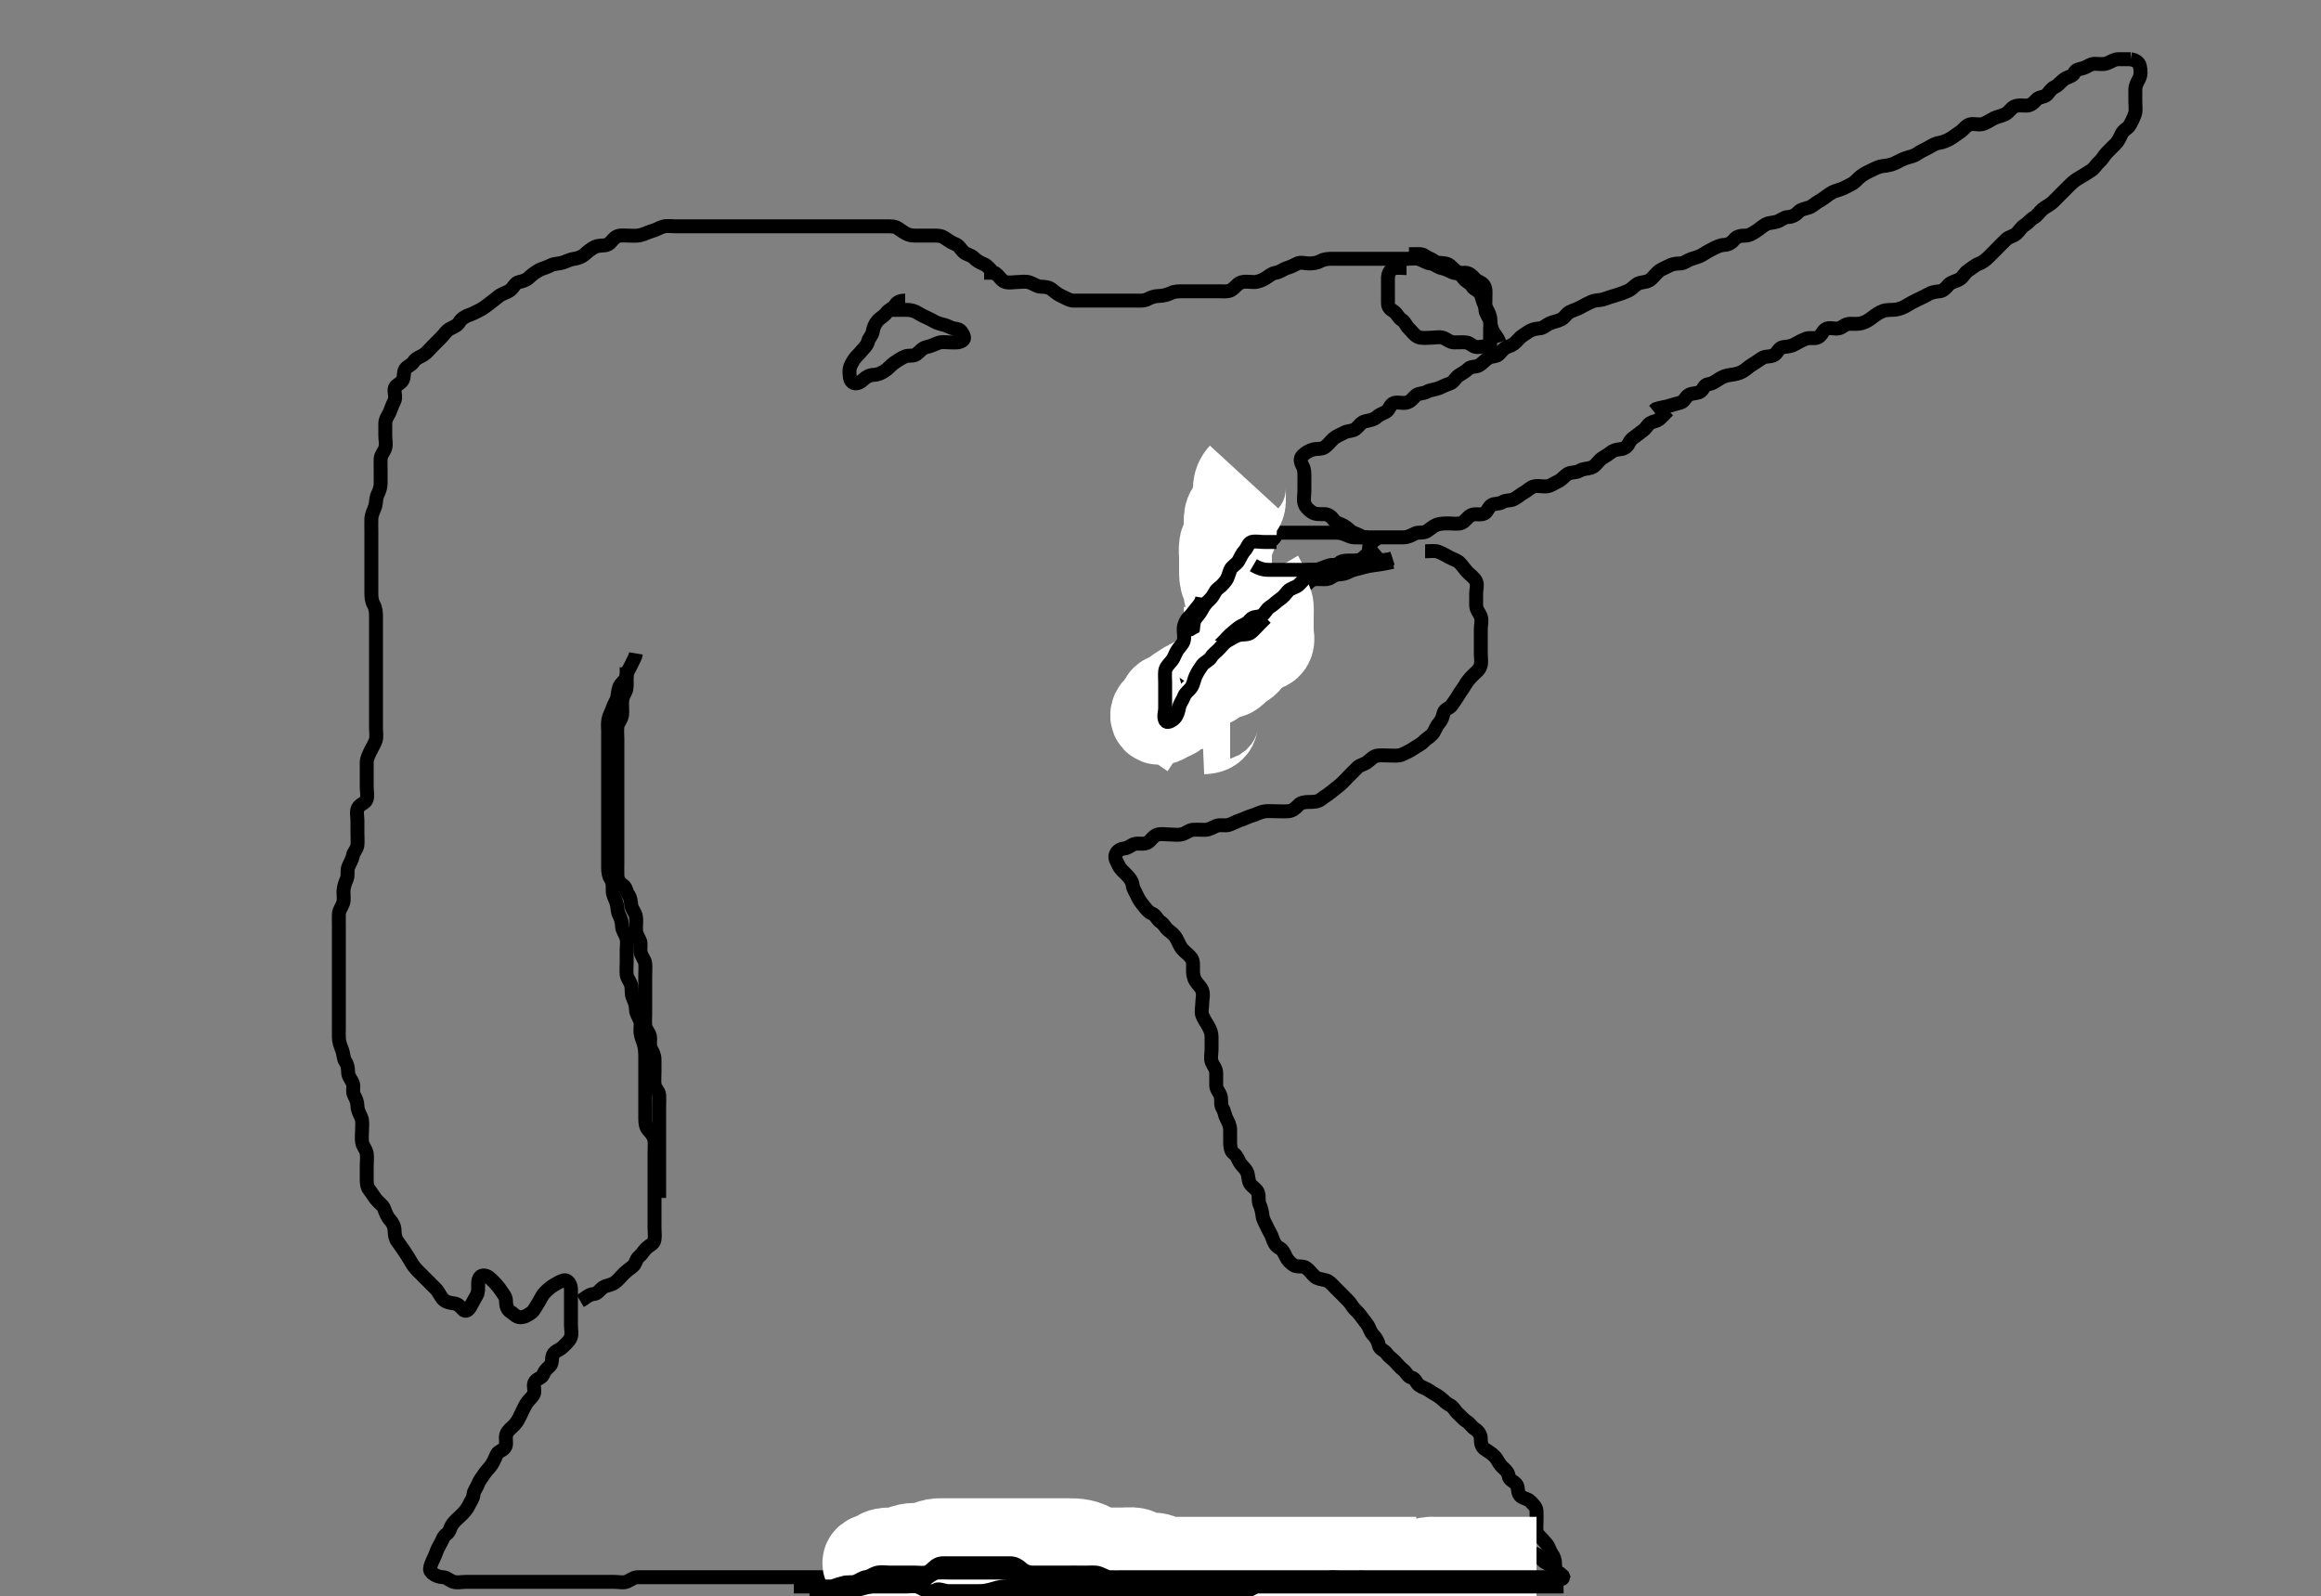 <svg width="500" height="343.84" xmlns="http://www.w3.org/2000/svg" xmlns:svg="http://www.w3.org/2000/svg" xmlns:xlink="http://www.w3.org/1999/xlink">
 <rect width="100%" height="100%" fill="#808080" stroke="none"/>
 <!-- Created with SVG-edit - http://svg-edit.googlecode.com/ -->
 <g display="inline" class="layer">
  <title>Layer 1</title>
  <path t="0,337,384,392,409,423,431,447,648,656,672,695,695,712,730,767,791,856,872,888,903,919,929,945,1255,1266,1386,1449,1497,1497,1553,1562" d="M270,122.753C269.087,124.468 270,124.753 270.833,124.753C271.705,124.753 272.667,124.753 273.436,124.753C274.4,124.753 275.3,124.753 276.199,124.753C277.053,124.753 278,124.753 278.8,124.753C279.7,124.753 280.447,124.588 281.11,124.106C281.765,123.629 282.61,123.201 283.357,122.81C284.106,122.419 285.1,122.753 286,122.753C286.916,122.753 287.704,122.753 288.6,122.753C289.5,122.753 290.502,123.005 291.221,122.532C292.048,121.987 292.084,121.038 292.879,120.532L293,119.653" id="svg_1" stroke-width="3" stroke="#000" fill="none"/>
  <path t="3212,3377,3473,3696,3721,3721,3881,3985" d="M297,115.753C295.285,116.837 294.682,117.605 295,118.586C295.232,119.303 296,119.753 296.757,120.51L297.021,121.274" id="svg_2" stroke-width="3" stroke="#000" fill="none"/>
  <path t="5264,5593,5593,5793,5905,5937,5977,6041,6089,6105,6169,6193,6208,6256,6297,6305,6327,6385,6385,6424,6457,6489,6560,6561,6577,6616,6744,6889,6953,7177,7185,7217,7305,7314,7339,7375,7488,7521,7521,7584,7616,7617,7648,7712,7752,7753,7777,7808,7819,8073,8073,8088,8089,8113,8121,8122,8144,8185,8216,8232,8241,8271,8272,8280,8488,8497,8515,8532,8633,8872,8887,8887,8898,9033,9072" d="M275,114.753C274.833,115.753 274.236,116.284 273.521,116.732C272.927,117.104 272.404,117.893 272.057,118.705C271.76,119.4 272,120.42 272,121.274C272,122.153 272.195,123.075 271.999,123.952C271.818,124.759 271.011,125.274 271,126.142C270.989,127.038 270.807,127.878 270.199,128.553C269.636,129.177 269.043,129.949 269,130.837C268.956,131.752 269,132.51 269,133.401C269,134.42 269,135.274 269,136.153C269,137.053 268.906,138.042 269,138.044C269.856,138.062 269.84,136.874 270.479,136.232C271.116,135.593 271,134.532 271,133.653C271,132.753 271.013,131.903 271.521,131.253C272.121,130.485 272.481,129.816 273.053,129.11C273.644,128.38 274.025,127.617 274.647,127.11C275.323,126.561 276.403,126.473 276.833,125.753C277.294,124.983 277.911,124.728 278.825,124.317C279.538,123.997 280.171,123.299 281.167,122.92C281.784,122.684 282.831,122.753 283.704,122.753C284.6,122.753 285.508,122.868 286.389,122.753C287.243,122.641 287.757,121.904 288.479,121.274C289.129,120.707 290.1,120.753 290.952,120.753C291.705,120.753 292.808,120.823 293.436,120.317C294.167,119.728 294.7,119.11 295.5,118.774L296.389,118.742L297,118.232" id="svg_3" stroke-width="3" stroke="#000" fill="none"/>
  <path t="10401,10768,10815,10847,10984,11112,11128,11152,11152,11168,11192,11216,11248,11248,11408,11456,11504,11536,11592,11609,11617,11639,11776,11786,11816,11880,11905,11976,12024,12096,12112,12160,12193,12232,12328,12328,12352,12408,12464,12465,12480,12504,12504,12632,12656,12665,12681,12711,12743,12744,12799,12832,12845,12927,12927,13056,13056,13095,13119,13135,13144,13144,13151,13312,13320,13504,13505,13529,13545,13553,13562,13568,13591,13664,13664,13689,13728,13745,13792,13825,13825,13825,13864,13865,13928,13936,13947,13964,13984,13984,13991,14056,14392,14416,14417,14480,14496,14496,14504,14505,14519,14519,14528,14528,14535,14535,14545,14545,14551,14560,14560,14567,14961,14973,14977,14984,14992,15184,15184,15198,15207,15223,15223,15239,15360,15376,15392,15400,15431,15440,15447,15448,15456,15471,15480,15480,15728,15824,15896,16200,16209,16217,16224,16536,16536,16736,16736,16753,16799,16808,16809,17000,17048,17056,17080,17160,17216,17248,17248,17335,17400,17423,17424,17447,17496,17512,17576,17601,17601,17615,17655,17695,17704,17743,17743,17832,17832,17872,17936,17945,17961,17976,17999,18096,18120,18138,18159,18169,18199,18207,18247,18304,18360,18391,18400,18488,18497,18498,18513,18531,18551,18560,18575,18591,18607,18615,18664,18695,18712,18728,18751,18775,18784,18823,18855,18887,18969,18987,18987,19016,19017,19032,19040,19056,19105,19137,19145,19161,19161,19184,19192,19201,19224,19240,19256,19296,19361,19379,19380,19394,19432,19448,19529,19553,19553,19569,19585,19592,19593,19616,19664,19696,19696,19745,19764,19777,19800,19809,19816,19848,19856,19867,19896,19928,19977,20002,20002,20161,20161,20170,20186,20195,20201,20224,20256,20296,20296,20377,20385,20404,20405,20410,20420,20425,20447,20448,20472,20490,20563,20563,20601,20611,20629,20640,20640,20664,20703,20743,20768,20792,20802,20819,20824,20835,20840,20856,20856,20865,21001,21001,21009,21010,21035,21044,21053,21057,21129,21129,21169,21177,21240,21240,21297,21314,21417,21441,21488,21488,21501,21506,21535,21559,21575,21599,21600,21631,21729,21729,21737,21757,21764,21770,21776,21776,21792,21808,21873,21882,21969,22017,22025,22035,22051,22064,22065,22088,22088,22127,22176,22313,22344,22351,22368,22392,22408,22424,22505,22545,22609,22643,22644,22664" d="M307,118.753C308,118.753 309.052,118.583 309.801,118.838C310.688,119.141 311.441,119.637 312.2,120.037C313.058,120.49 313.924,120.688 314.479,121.274C315.167,121.999 315.537,122.625 316.2,123.321C316.687,123.832 317.578,124.417 317.964,125.189C318.351,125.962 318,126.953 318,127.853C318,128.728 317.982,129.555 318,130.468C318.018,131.364 318.693,131.99 318.999,132.837C319.309,133.699 319,134.632 319,135.458C319,136.353 319,137.253 319,138.142C319,139.038 319,139.952 319,140.837C319,141.753 319.204,142.59 318.943,143.453C318.675,144.338 317.898,144.851 317.3,145.453C316.597,146.161 315.98,146.908 315.611,147.568C315.141,148.406 314.57,149.061 314.121,149.853C313.702,150.593 313.214,151.195 312.715,151.952C312.312,152.561 311.184,152.746 311.001,153.554C310.8,154.445 310.534,155.174 310,155.774C309.301,156.559 309.153,157.457 308.564,158.142C308.026,158.768 307.223,159.141 306.667,159.753C306.115,160.361 305.161,160.766 304.479,161.253C303.748,161.775 302.862,162.139 302.2,162.469C301.357,162.89 300.4,162.753 299.5,162.753C298.6,162.753 297.7,162.667 296.833,162.753C295.988,162.837 295.342,163.504 294.7,164.049C293.945,164.689 293.017,164.755 292.458,165.295C291.823,165.909 291.175,166.578 290.653,167.1C289.887,167.866 289.337,168.522 288.643,169.106C287.946,169.691 287.316,170.151 286.643,170.7C285.939,171.275 285.268,171.632 284.5,172.232C283.851,172.739 282.833,172.753 282,172.753C281.2,172.753 280.263,172.832 279.695,173.458C279.071,174.148 278.358,174.693 277.569,174.75C276.56,174.823 275.779,174.753 274.8,174.753C274.021,174.753 273.009,174.66 272.247,174.81C271.318,174.994 270.661,175.428 269.625,175.728C268.686,176 268.079,176.4 267.11,176.696C266.323,176.936 265.578,177.439 264.7,177.696C263.836,177.949 262.862,177.567 262,177.92C261.329,178.195 260.5,178.743 259.611,178.753C258.667,178.764 257.998,178.694 256.952,178.753C256.195,178.796 255.463,179.5 254.6,179.717C253.731,179.936 252.779,179.753 251.9,179.753C251,179.753 250.163,179.549 249.3,179.81C248.415,180.079 247.909,181.088 247.285,181.468C246.482,181.957 245.487,181.611 244.6,181.764C243.768,181.907 243.125,182.659 242.296,182.753C241.403,182.855 240.647,183.247 240.357,184.048C240.039,184.929 240.607,185.596 240.999,186.468C241.345,187.237 242.101,187.852 242.643,188.396C243.354,189.109 243.909,189.849 244,190.669C244.087,191.455 244.623,192.168 245.001,193.038C245.338,193.812 245.774,194.391 246.389,195.153C246.991,195.898 247.469,196.536 248.149,196.778C248.988,197.077 249.288,198.144 250,198.586C250.816,199.094 251.039,199.887 251.704,200.396C252.382,200.914 252.994,201.381 253.425,202.153C253.883,202.972 254.189,203.88 254.716,204.468C255.403,205.234 256.121,205.651 256.667,206.42C257.111,207.045 257,208.049 257,208.922C257,209.753 257.089,210.633 257.575,211.364C258.059,212.093 258.726,212.627 258.989,213.364C259.31,214.262 259,215.189 259,216.053C259,216.953 258.687,217.917 259.021,218.753C259.327,219.519 259.864,220.286 260.284,221.038C260.723,221.826 260.998,222.453 261,223.353C261.002,224.317 261,225.189 261,226.053C261,226.953 260.719,228.014 261.036,228.778C261.341,229.513 261.99,230.232 262,231.11C262.011,232.053 261.998,232.953 262,233.853C262.002,234.7 262.747,235.299 262.964,236.142C263.188,237.011 262.892,238.013 263.353,238.705C263.815,239.399 263.787,240.125 264.221,240.975C264.568,241.653 264.998,242.453 265,243.353C265.002,244.317 264.999,245.189 265,246.053C265.001,246.953 265.118,247.967 265.704,248.396C266.464,248.951 266.587,249.581 267.057,250.396C267.453,251.083 268.124,251.531 268.575,252.353C269.003,253.133 268.828,254.129 269.285,254.953C269.669,255.645 270.725,256.102 271,256.92C271.297,257.804 270.993,258.71 271.353,259.458C271.705,260.191 271.878,261.119 272.004,262.053C272.116,262.874 272.643,263.581 272.996,264.396C273.354,265.224 273.878,265.965 274.084,266.638C274.373,267.585 274.822,268.443 275.521,268.774C276.284,269.136 276.639,269.925 277.004,270.7C277.333,271.399 278.024,272.192 278.879,272.632C279.539,272.971 280.641,272.616 281.357,273.11C282.105,273.627 282.539,274.344 283.221,274.974C283.781,275.492 284.727,275.565 285.6,275.789C286.452,276.008 287.053,276.806 287.611,277.364C288.3,278.053 289,278.753 289.5,279.253C290.199,279.952 290.844,280.58 291.285,281.321C291.715,282.042 292.51,282.587 293,283.274C293.498,283.972 294.091,284.679 294.564,285.353C295.072,286.078 295.17,286.923 295.851,287.604C296.432,288.185 296.86,288.937 297.021,289.753C297.205,290.687 298.239,290.856 298.715,291.554C299.225,292.304 299.925,292.689 300.479,293.274C301.167,294 301.553,294.532 302.296,295.11C303.04,295.691 303.232,296.571 304.1,296.753C304.892,296.92 305.11,297.978 305.704,298.396C306.462,298.929 307.333,299.147 307.887,299.554C308.783,300.215 309.553,300.503 310.238,301.049C310.992,301.648 311.51,302.274 312.389,302.717C313.158,303.105 313.388,303.876 314.1,304.51C314.777,305.114 315.302,305.8 316,306.232C316.728,306.683 317.05,307.412 317.704,307.806C318.471,308.267 319,309.086 319,309.902C319,310.801 319.112,311.631 319.851,312.142C320.614,312.671 321.367,313.1 322,313.753C322.573,314.344 322.859,315.263 323.568,315.953C324.074,316.445 324.904,317.051 325,317.952C325.088,318.777 326.015,319.005 326.667,319.753C327.14,320.296 326.823,321.401 327.436,322.142C327.961,322.778 329.028,322.786 329.611,323.364C330.299,324.045 330.957,324.666 331,325.458C331.05,326.388 331,327.236 331,328.043C331,329.086 330.805,330.071 331.436,330.692C332.117,331.362 332.586,331.902 333.167,332.586C333.732,333.253 333.777,333.969 334.284,334.669C334.786,335.363 335,336.053 335,336.953C335,337.853 335.221,338.632 336.1,338.975L336.643,339.458L336.989,340.317" id="svg_4" stroke-width="3" stroke="#000" fill="none"/>
  <path t="25149,25752,25791,25849,25873,25888,25944,25993,26001,26018,26048,26137,26153,26216,26241,26304,26305,26321,26336,26384,26425,26441,26456,26496,26528,26616,26616,26648,26665,26865,26865,26881,26896,26904,26911,27008,27025,27025,27035,27035,27043,27056,27056,27071,27216,27217,27233,27261,27261,27287,27295,27392,27401,27425,27436,27451,27456,27479,27495,27511,27559,27640,27657,27657,27681,27681,27690,27768,27769,27785,27816,27816,27863,27872,27887,27935,27951,27959,27975,27999,28015,28023,28152,28161,28161,28177,28208,28296,28305,28313,28320,28338,28338,28361,28376,28407,28552,28576,28720,28721,28737,28746,28888,28913,28936,28937,29137" d="M275,114.753C276.833,114.753 277.611,114.753 278.5,114.753C279.4,114.753 280.389,114.753 281.285,114.753C282.199,114.753 283.053,114.753 283.801,114.753C284.7,114.753 285.6,114.753 286.564,114.753C287.436,114.753 288.33,114.662 289.321,114.974C290.003,115.189 290.829,115.71 291.705,115.753C292.666,115.8 293.521,115.753 294.4,115.753C295.3,115.753 296.199,115.753 297.053,115.753C298,115.753 298.8,115.753 299.7,115.753C300.564,115.753 301.568,115.754 302.295,115.753C303.285,115.752 303.975,115.338 304.833,114.92C305.548,114.572 306.546,114.897 307.287,114.468C307.971,114.071 308.628,113.403 309.347,113.11C310.326,112.712 311.333,112.753 312.021,112.753C312.978,112.753 314.039,112.93 314.8,112.668C315.58,112.4 316.108,111.422 316.8,111.038C317.624,110.581 318.581,110.914 319.436,110.742C320.345,110.56 320.543,109.387 321.221,108.875C321.929,108.34 322.881,108.661 323.611,108.178C324.345,107.693 325.365,107.914 326.1,107.532C326.947,107.091 327.582,106.496 328.295,106.106C329.185,105.619 329.656,104.943 330.564,104.764C331.549,104.57 332.303,104.883 333.285,104.752C334.122,104.64 334.816,104.077 335.6,103.728C336.408,103.368 336.997,102.555 337.704,102.106C338.432,101.643 339.478,101.9 340.296,101.4C341.049,100.94 341.887,101.008 342.757,100.753C343.531,100.526 344.1,99.653 344.643,99.11C345.285,98.469 346.149,98.167 346.833,97.586C347.5,97.021 348.204,96.835 349.1,96.753C350.011,96.669 350.594,96.157 350.975,95.353C351.391,94.473 352.149,94.168 352.833,93.586C353.5,93.02 354.239,92.65 354.715,91.952C355.225,91.202 355.732,90.943 356.6,90.717C357.466,90.492 358.1,89.653 358.715,89.038L359.357,88.4" id="svg_5" stroke-width="3" stroke="#000" fill="none"/>
  <path t="31473,31952,31952,31962,32007,32071,32128,32128,32200,32280,32360,32384,32432,32488,32520,32520,32536,32547,32564,32577,32577,32696,32720,32720,32744,32775,32775,33016,33016,33025,33042,33050,33050,33063,33079,33264,33264,33280,33303,33313,33313,33568,33568,33568,33592,33592,33609,33618,33631,33631,33639,33639,33671,33712,33712,33752,33768,33779,33787,33801,33802,33807,33815,33815,33831,33839,33839,33847,33863,33976,33985,33993,34002,34016,34016,34023,34023,34039,34047,34047,34055,34071,34079,34176,34176,34200,34215,34225,34225,34232,34239,34239,34248,34248,34248,34255,34263,34263,34271,34271,34280,34280,34287,34287,34295,34296,34303,34311,34319,34327,34351,34592,34600,34601,34609,34623,34624,34632,34632,34640,34648,34655,34655,34664,34671,34680,34680,34792,34824,34841,34841,34848,34848,34865,34866,34874,34874,34882,34887,34895,34896,34896,34904,34915,35184,35200,35217,35217,35224,35224,35232,35240,35240,35247,35265,35265,35265,35271,35271,35295,35295" d="M459,12.753C460,12.92 460.798,13.407 460.979,14.232C461.184,15.167 461.226,16.125 460.833,16.92C460.514,17.566 460.002,18.396 460,19.274C459.998,20.153 460,21.053 460,21.952C460,22.837 460.174,23.791 459.915,24.553C459.613,25.441 459.231,26.223 458.829,26.922C458.35,27.757 457.476,27.904 457,28.92C456.639,29.689 456.297,30.454 455.7,31.053C455.001,31.754 454.377,32.331 453.801,32.953C453.263,33.534 452.844,34.371 452.199,34.922C451.509,35.512 451.241,36.247 450.4,36.768C449.623,37.249 448.845,37.773 448.185,38.142C447.258,38.661 446.643,39.11 445.9,39.853C445.357,40.396 444.667,41.086 444.149,41.604C443.568,42.185 442.78,42.976 442.296,43.458C441.603,44.145 440.688,44.503 440,45.086C439.364,45.625 438.878,46.468 438.2,46.836C437.474,47.23 436.876,48.056 436.2,48.468C435.358,48.981 435.084,49.704 434.389,50.317C433.722,50.906 432.78,51.017 432.2,51.554C431.475,52.227 430.9,52.853 430.3,53.453C429.6,54.153 429,54.753 428.4,55.353C427.704,56.049 427.048,56.536 426.296,56.81C425.457,57.115 424.798,57.78 424,58.274C423.302,58.706 422.977,59.55 422.29,60.049C421.554,60.583 420.425,60.666 419.8,61.321C419.313,61.832 418.705,62.696 417.8,62.753C416.902,62.81 416.047,62.991 415.357,63.4C414.607,63.846 413.873,64.162 413,64.586C412.34,64.907 411.515,65.327 410.678,65.853C410.005,66.277 409.006,66.633 408.211,66.717C407.489,66.794 406.478,66.698 405.679,66.975C404.793,67.282 404.03,67.865 403.375,68.353C402.688,68.865 402.04,69.351 401.021,69.632C400.267,69.839 399.347,69.738 398.484,69.753C397.446,69.771 396.936,70.541 396.149,70.717C395.192,70.931 394.338,70.493 393.5,70.795C392.676,71.092 392.469,72.308 391.611,72.681C390.742,73.058 389.933,72.62 389.022,72.974C388.244,73.277 387.377,73.735 386.6,74.178C385.876,74.592 385.108,74.656 384.185,74.764C383.226,74.876 382.973,75.903 382.296,76.396C381.546,76.941 380.514,76.652 379.799,77.038C379.045,77.446 378.335,78.018 377.569,78.468C376.759,78.943 376.139,79.597 375.347,80.049C374.673,80.433 373.753,80.644 372.799,80.754C371.826,80.867 371.15,81.146 370.484,81.554C369.611,82.089 368.942,82.658 368,82.753C367.154,82.839 366.951,83.88 366.353,84.317C365.62,84.854 364.551,84.597 363.762,85.11C363.027,85.588 362.849,86.531 361.958,86.753C361.014,86.988 360.214,87.22 359.4,87.469C358.613,87.71 357.657,87.806 356.757,88.11L356.201,88.554" id="svg_6" stroke-width="3" stroke="#000" fill="none"/>
  <path t="37093,37521,37576,37632,37640,37648,37656,37664,37672,37688,37712,37849,37977,37988,38002,38024,38024,38032,38161,38161,38185,38201,38219,38219,38289,38305,38385,38425,38425,38449,38473,38483,38488,38497,38497,38528,38601,38601,38617,38617,38633,38634,38649,38656,38705,38712,38744,38809,38811,38833,38848,38857,38865,38876,38893,38893,38900,38900,38900,38904,38920,38936,38936,38968,38968,38984,38984,38984,39105,39114,39137,39138,39233,39244,39244,39258,39258,39264,39282,39361,39361,39378,39392,39392,39408,39408,39465,39465,39475,39490,39498,39505,39513,39625,39625,39642,39656,39664,39688,39785,39809,39849,39849,39865,39874,39882,39890,39896,39904,39913,39920,39944,39944,39952,40017,40027,40034,40042,40042,40048,40064,40064,40072,40088,40128,40152,40161,40168,40179,40192,40200,40224,40224,40377,40390,40391,40401,40408,40416,40416,40416,40424,40431,40432,40440,40440,40448,40448,40457,40465,40472,40472,40480,40785,40802,40803,40809,40810,40817,40825,40832,40832,40840,40849,40864,40864,41121,41138,41138,41148,41148,41154,41161,41161,41169,41178,41178,41185,41192,41200,41231,41320,41433,41456,41552,41562,41571,41585,41603,41604,41617,41618,41624,41633,41640,41648,41656,41672,41672,41864,41875,41883,41911,41912,41921,41943,42145,42145,42162,42170,42177,42184,42192,42200,42200,42208,42208,42216,42216,42234,42234,42465,42473,42483,42511,42512,42551,42567,42568,42583,42592,42600,42631,42889,42993,43153,43337,43337,43433,43458,43753,43785,44009,44065,44225,44234,44264,44801,44825,44825,44855,44952,45016,45016,45080,45184,45232,45233,45393,45410,45440,45487,45552,45777,45797,45811" d="M459,12.753C458,12.753 457.084,12.737 456.296,12.753C455.399,12.771 454.689,13.369 453.801,13.668C452.98,13.944 452.149,13.717 451.11,13.753C450.294,13.782 449.578,14.439 448.7,14.696C447.836,14.949 447.216,14.906 446.833,15.753C446.538,16.407 445.439,16.57 444.715,17.038C444.102,17.435 443.537,18.302 442.7,18.7C441.833,19.113 441.568,19.735 440.947,20.396C440.38,21 439.241,20.813 438.7,21.458C438.133,22.134 437.436,22.742 436.564,22.753C435.7,22.764 434.731,22.564 433.9,22.974C433.193,23.324 432.725,24.247 431.9,24.632C431.164,24.974 430.161,25.183 429.595,25.458C428.598,25.942 427.943,26.525 426.952,26.749C426.217,26.915 425.142,26.591 424.389,26.789C423.534,27.015 422.979,27.955 422.3,28.396C421.508,28.911 420.945,29.397 420.199,29.837C419.498,30.25 418.594,30.65 417.797,30.756C417.018,30.859 416.232,31.321 415.5,31.753C414.768,32.185 413.769,32.569 413.048,33.106C412.377,33.605 411.572,33.735 410.6,34.038C409.985,34.23 409,34.753 408.221,35.142C407.571,35.468 406.639,35.667 405.695,35.758C404.822,35.841 404.019,36.249 403.243,36.632C402.428,37.034 401.769,37.298 400.885,37.953C400.27,38.41 399.665,39.253 398.9,39.632C398.053,40.051 397.388,40.477 396.553,40.764C395.702,41.056 394.964,41.216 394.167,41.753C393.408,42.264 392.666,42.919 392,43.253C391.109,43.7 390.549,44.407 389.704,44.696C388.926,44.962 388.007,45.025 387.333,45.753C386.772,46.36 386,46.726 385.167,46.753C384.294,46.782 383.634,47.492 382.779,47.753C381.938,48.01 381.028,47.965 380.4,48.328C379.554,48.816 378.995,49.359 378.296,49.806C377.542,50.287 376.831,50.752 376,50.753C375.021,50.754 374.157,50.889 373.6,51.604C373.166,52.16 372.4,52.737 371.5,52.753C370.6,52.769 369.764,53.215 369,53.586C368.246,53.953 367.489,54.404 366.667,54.92C366.035,55.316 365.074,55.544 364.296,55.81C363.451,56.099 362.779,56.753 361.9,56.753C361,56.753 360.219,56.873 359.4,57.328C358.618,57.762 357.78,58.017 357.2,58.554C356.475,59.227 355.989,59.972 355.3,60.396C354.479,60.901 353.43,60.708 352.679,61.196C351.942,61.674 351.539,62.293 350.625,62.692C349.72,63.087 349.025,63.327 348.021,63.632C347.262,63.863 346.361,64.141 345.653,64.4C344.653,64.767 343.743,64.589 342.9,64.974C342.231,65.28 341.328,65.695 340.643,66.106C339.862,66.574 339.081,66.758 338.185,67.189C337.54,67.5 337.05,68.422 336.353,68.778C335.411,69.26 334.609,69.294 333.762,69.7C332.962,70.084 332.435,70.707 331.568,70.752C330.644,70.799 329.816,71.062 329.115,71.554C328.369,72.078 327.676,72.423 327.051,73.153C326.393,73.921 325.829,74.357 324.885,74.669C324.012,74.958 323.544,75.581 322.979,76.232C322.437,76.857 321.306,76.704 320.643,77.106C319.864,77.577 319.331,78.301 318.643,78.696C317.827,79.164 316.918,78.841 316.296,79.458C315.602,80.145 314.818,80.484 314.2,80.922C313.454,81.452 313.197,82.387 312.185,82.681C311.278,82.945 310.658,83.372 309.8,83.668C308.945,83.963 308.05,83.995 307.357,84.4C306.608,84.839 305.616,84.641 305.015,85.189C304.305,85.835 303.92,86.518 302.949,86.742C302.159,86.925 301.13,86.555 300.305,86.81C299.435,87.08 299.293,88.325 298.564,88.717C297.806,89.125 297.146,89.302 296.557,89.853C295.895,90.472 294.785,90.566 294.021,90.774C293.143,91.013 292.81,91.776 292,92.42C291.396,92.9 290.38,92.751 289.6,93.178C288.777,93.63 287.873,93.942 287.285,94.469C286.61,95.075 286.075,95.846 285.4,96.317C284.666,96.829 283.674,96.596 282.831,96.838C281.938,97.095 281.115,97.611 280.575,98.178C279.928,98.858 280.242,99.707 280.647,100.453C281.061,101.214 281,102.142 281,103.11C281,103.953 281,104.853 281,105.753C281,106.67 280.773,107.486 281,108.42C281.184,109.175 281.917,109.857 282.6,110.317C283.422,110.871 284.39,110.732 285.333,110.753C286.15,110.771 286.788,111.278 287.285,111.952C287.853,112.721 288.701,112.805 289.5,113.253C290.296,113.699 290.81,114.417 291.521,114.732C292.398,115.122 293.025,115.328 293.704,115.749L294.636,115.753" id="svg_7" stroke-width="3" stroke="#000" fill="none"/>
  <path t="46818,47057,47137,47153,47201,47233,47249,47369,47489,47514,47514,47641,47696,47696,47794,47937,48001,48041,48066,48066,48209,48217,48281,48305,48314,48337,48377,48416,48432,48448,48448,48464,48521,48545,48585,48625,48657,48666,48745,48769,48784,48815,48823,48863,48937,48937,48953,48969,48992,48992,49000,49008,49024,49039,49071,49095,49104,49143,49159,49176,49199,49200,49232,49240,49369,49376,49395,49401,49416,49472,49496,49497,49528,49528,49552,49632,49641,49665,49672,49679,49680,49689,49700,49703,49711,49711,49719,49727,49727,49735,49735,49743,49751,49751,49759,49767,49776,49776,50032,50328,50336,50353,50353,50367,50376,50407,50431,50640,50648,50665,50688,50711,50840,50896,51008,51016,51048,51064,51080,51088,51192,51208,51295,51311,51320,51321,51407,51447,51472,51473,51495,51503,51525,51543,51553,51553,51559,51568,51583,51591,51591,51599,51599,51607,51615" d="M323,73.753C322.716,72.837 322.189,72.327 321.716,71.554C321.244,70.784 321.178,70.03 321,69.189C320.82,68.34 320.061,67.659 320,66.753C319.946,65.955 320,65.038 320,64.185C320,63.321 320.158,62.323 319.716,61.554C319.24,60.727 318.238,60.692 317.7,60.048C317.135,59.371 316.501,58.774 315.611,58.753C314.643,58.73 313.73,59.027 312.916,58.668C312.15,58.329 311.419,57.916 310.564,57.742C309.653,57.557 309.013,56.838 308.2,56.754C307.29,56.661 306.658,56.134 305.8,55.838C304.945,55.544 304,55.753 303.084,55.753C302.296,55.753 301.357,55.753 300.479,55.753C299.611,55.753 298.643,55.753 297.801,55.753C296.833,55.753 296,55.753 295.2,55.753C294.3,55.753 293.357,55.753 292.431,55.753C291.648,55.753 290.636,55.753 289.8,55.753C288.9,55.753 288,55.753 287.084,55.753C286.296,55.753 285.38,55.751 284.6,56.178C283.779,56.629 282.916,56.753 282,56.753C281.2,56.753 280.203,56.39 279.436,56.789C278.677,57.184 278.15,57.44 277.167,57.753C276.464,57.977 275.699,58.639 274.833,58.753C273.991,58.865 273.4,59.466 272.557,59.974C271.881,60.383 270.952,60.751 270.199,60.753C269.3,60.756 268.371,60.562 267.479,60.795C266.613,61.02 266.129,61.887 265.333,62.42C264.636,62.886 263.695,62.753 262.833,62.753C262.021,62.753 261,62.753 260.128,62.753C259.397,62.753 258.405,62.753 257.657,62.753C256.625,62.753 255.679,62.753 254.825,62.753C253.887,62.753 253.011,62.757 252.295,63.106C251.564,63.462 250.564,63.752 249.7,63.753C248.8,63.754 247.949,64.054 247.3,64.4C246.451,64.854 245.5,64.753 244.6,64.753C243.704,64.753 242.831,64.753 242,64.753C241.021,64.753 240.199,64.753 239.3,64.753C238.4,64.753 237.521,64.753 236.564,64.753C235.704,64.753 234.779,64.753 233.9,64.753C233.015,64.753 232.149,64.772 231.243,64.753C230.389,64.735 229.654,64.226 228.8,63.837C228.037,63.49 227.412,63.045 226.643,62.4C225.945,61.816 225,61.771 224.2,61.753C223.399,61.735 222.691,61.132 221.801,60.838C220.879,60.534 220,60.753 219.2,60.753C218.3,60.753 217.348,61.016 216.5,60.711C215.675,60.415 215.364,59.604 214.517,58.924L213.71,58.762L212.832,58.753L212,58.753" id="svg_8" stroke-width="3" stroke="#000" fill="none"/>
  <path t="53629,53692,53808,53848,54089,54337,54617,54628,54656,55009,55033,55193,55265,55275,55401,55449,55497,55657,55705,55705,55715,55744,56154,56154,56162,56163,56184,56208,56403,56418,56448,56489,56498,56544,56568,56593,56673,56793,56841,56858,56866,56866,56905,57657,57833,57834,57887,57906,57944,57944,57962,58121,58177,58192,58232,58232,58377,58417,58457,58529,58561,58745,58761,58761,58793,58841,58937,59073,59073,59105,59145,59177,59186,59201,59209,59288,59312,59320,59553,59593" d="M303,57.753C302,57.753 300.945,57.575 300.199,57.838C299.344,58.14 299,59.11 299,59.953C299,60.853 299,61.753 299,62.7C299,63.458 299,64.353 299,65.253C299,66.232 299.458,66.55 300.199,67.038C300.996,67.565 301.223,68.471 302,68.92C302.622,69.279 302.966,70.267 303.521,70.774C304.165,71.363 304.656,72.223 305.484,72.582C306.29,72.932 307.243,72.753 308.2,72.753C309.1,72.753 310.041,72.495 310.833,72.753C311.642,73.016 312.294,73.725 313.221,73.753C314.099,73.78 314.956,73.674 315.851,73.764C316.677,73.847 317.215,74.692 318.1,74.753C318.998,74.815 319.917,74.383 320.715,74.838C321.137,75.079 321,74.31 321,73.458C321,72.532 321,71.653 321,70.753C321,69.953 321.185,69.011 320.964,68.142C320.747,67.29 320.22,66.497 319.833,65.753C319.417,64.953 319.291,64.178 318.989,63.364C318.713,62.617 317.607,62.463 317.121,61.653C316.684,60.923 315.786,60.635 315.357,60.049C314.802,59.289 314.235,58.792 313.521,58.253C312.757,57.676 312.344,56.943 311.436,56.764C310.497,56.578 309.611,56.742 309,56.253C308.389,55.764 307.562,55.59 306.947,55.106C306.298,54.594 305.3,54.753 304.4,54.753L303.521,54.753" id="svg_9" stroke-width="3" stroke="#000" fill="none"/>
  <path t="63147,63256,63314,63351,63376,63416,63455,63487,63498,63521,63528,63648,63735,63735,63762,63762,63831,63831,63879,63889,63943,63960,63968,63992,64001,64001,64015,64015,64031,64031,64111,64151,64151,64167,64232,64311,64331,64338,64344,64361,64376,64488,64498,64507,64514,64522,64544,64552,64560,64576,64592,64600,64608,64615,64623,64623,64632,64648,64648,64656,64663,64663,64680,64680,64695,64712,64720,64728,64743,64759,64768,64784,64795,64823,64823,64840,64872,65000,65024,65040,65066,65073,65080,65087,65095,65104,65104,65112,65120,65120,65127,65138,65138,65144,65384,65394,65432,65459,65459,65498,65503,65503,65576,65577,65600,65615,65615,65624,65624,65641,65641,65648,65648,65659,65664,65673,66024,66044,66044,66072,66096,66096,66111,66231,66250,66250,66288,66288,66336,66344,66439,66457,66474,66475,66491,66491,66498,66511,66511,66728,66754,66754,67008,67018,67027,67041,67076,67152,67175,67194,67194,67200,67223,67223,67247,67689,67704,67744,67912,67913,67945,67954,67968,68088,68137,68146,68160,68178,68191,68319,68319,68355,68375,68400,68423,68438,68535,68567,68607,68607,68631,68655,68671,68706,68735,68735,68743,68767,68799,68823,68855,68905,68906,68935,68953,68991,68991,69023,69087,69106,69119,69151,69215,69231,69255,69255,69287,69297,69297,69303,69319,69351,69359,69399,69455,69464,69487,69503,69512,69543,69583,69663,69679,69703,69703,69713,69738,69747,69747,69759,69775,69783,69799,69807,69871,69919,69937,69953,69975,69975,69991,70023,70023,70063,70120,70144,70152,70169,70183,70344,70369,70415,70431,70439,70456,70479,70479,70503,70567,70648,70711,70735,70767,70783,70847,70880,70898,70919,70967,70967,70983,70999,71023,71040,71063,71071,71071,71079,71091,71095,71127,71127,71135,71144,71159,71175,71199,71223,71248,71248,71264,71271,71281,71288,71288,71296,71304,71311,71319,71328,71352,71392,71432,71497,71527,71538,71568,71616,71705,71724,71746,71756,71771,71777,71792,71824,71840,71848,71849,71872,71888,71888,71944,71968,71984,72008,72024,72040,72048,72072,72072,72104,72104,72144,72185,72192,72232,72232,72248,72264,72280,72296,72304,72328,72344,72344,72368,72391,72416,72416,72440,72472,72496,72504,72521,72528,72529,72536,72552,72562,72568,72585,72616,72625,72647,72648,72687,72735,72736,72752,72784,72801,72801,72810,72835,72850,72852,72865,72882,72898,72907,72921,72953,72960,72985,73016,73040,73040,73056,73079,73096,73097,73120,73144,73144,73217,73217,73248,73296,73312,73312,73329,73338,73352,73370,73370,73721,73792,73937,73946,74201,74201,74441,74449,74753,74779,74815,74839,74848,74864,74890,74951,75000,75065,75145,75161,75200,75273,75298,75579,75580,75632,75680,75785,75785,75865,75890,76042,76080,76081,76081,76103,76120,76233,76272,76288,76327,76385,76473,76489,76504,76514,76528,76537,76553,76599,76682,76752,76778,76779,76792,76921,76921,76968,76992,76994,77010,77031,77047,77087,77095,77111,77135,77151,77162,77207,77219,77241,77256,77263,77274,77376,77417,77418,77463,77487,77504,77505,77519,77575,77575,77615,77673,77697,77721,77722,77728,77817,77833,77842,77848,77856,77960,77992,77993,78040,78064,78087,78104,78199,78215,78226,78279,78297,78327,78351,78352,78440,78441,78465,78488,78504,78504,78513,78544,78583,78880,78889,78890,78921,79032,79392,79393,79401,79410,79411" d="M214,58.753C213.284,58.037 212.744,57.215 211.9,56.875C211.08,56.544 210.389,56.142 209.801,55.554C209.121,54.875 208.161,54.869 207.521,54.232C206.879,53.594 206.617,52.871 205.679,52.532C204.981,52.279 204.194,51.716 203.542,51.274C202.699,50.703 202,50.753 200.952,50.753C200.199,50.753 199.3,50.753 198.4,50.753C197.436,50.753 196.531,50.82 195.679,50.532C194.976,50.294 194.059,49.603 193.447,49.189C192.706,48.689 191.851,48.753 190.833,48.753C190,48.753 189.2,48.753 188.3,48.753C187.357,48.753 186.479,48.753 185.6,48.753C184.7,48.753 183.801,48.753 182.833,48.753C182,48.753 181.084,48.753 180.296,48.753C179.4,48.753 178.5,48.753 177.611,48.753C176.643,48.753 175.8,48.753 174.9,48.753C174,48.753 173.083,48.753 172.295,48.753C171.333,48.753 170.458,48.753 169.516,48.753C168.825,48.753 167.762,48.753 166.833,48.753C166.113,48.753 165.175,48.753 164.167,48.753C163.362,48.753 162.432,48.753 161.705,48.753C160.643,48.753 159.8,48.753 158.9,48.753C158,48.753 157.084,48.753 156.296,48.753C155.4,48.753 154.5,48.753 153.611,48.753C152.667,48.753 151.815,48.753 150.885,48.753C150,48.753 149.083,48.753 148.295,48.753C147.333,48.753 146.479,48.753 145.6,48.753C144.7,48.753 143.773,48.576 142.89,48.81C142.081,49.025 141.483,49.469 140.5,49.753C139.516,50.037 138.86,50.448 137.885,50.668C137.018,50.863 136.2,50.753 135.3,50.753C134.4,50.753 133.438,50.582 132.715,51.038C131.86,51.578 131.526,52.526 130.715,52.753C129.832,53 129.09,52.778 128.175,53.189C127.462,53.509 126.645,54.163 126,54.753C125.373,55.327 124.514,55.642 123.71,55.749C122.662,55.887 122.009,56.337 121.167,56.586C120.325,56.835 119.38,56.751 118.6,57.178C117.779,57.629 116.93,57.771 116.139,58.189C115.475,58.54 114.627,59.144 114,59.753C113.428,60.309 112.626,60.59 111.8,60.756C110.951,60.926 110.658,61.912 109.9,62.51C109.294,62.988 108.31,63.177 107.521,63.753C106.881,64.221 106.312,64.752 105.516,65.321C104.969,65.712 104.16,66.406 103.411,66.768C102.592,67.163 101.787,67.628 101.115,67.837C100.166,68.132 99.323,68.747 98.985,69.353C98.55,70.135 97.713,70.416 96.916,70.838C96.141,71.249 95.704,72.049 95.025,72.728C94.479,73.274 93.8,73.953 93.2,74.553C92.5,75.253 91.982,75.96 91.3,76.396C90.476,76.923 89.56,77.157 89.084,77.952C88.669,78.644 87.743,78.844 87.285,79.554C86.827,80.264 87.167,81.362 86.643,82.049C86.069,82.799 85.043,83.035 85,83.853C84.952,84.777 85.344,85.657 84.915,86.468C84.461,87.326 84.302,87.974 83.943,88.801C83.638,89.502 83.01,90.253 83,91.153C82.99,92.049 83,92.975 83,93.853C83,94.753 83.241,95.585 83,96.468C82.78,97.276 82.043,97.949 82,98.837C81.956,99.752 82,100.553 82,101.453C82,102.317 82.002,103.274 82,104.153C81.998,105.053 81.692,105.804 81.353,106.51C80.946,107.356 81.064,108.441 80.779,109.196C80.488,109.965 80.043,110.865 80,111.753C79.956,112.668 80,113.458 80,114.353C80,115.253 80,116.142 80,117.086C80,117.902 80,118.92 80,119.753C80,120.553 80,121.453 80,122.396C80,123.274 80,124.153 80,125.053C80,125.952 80,126.863 80,127.753C80,128.643 80.058,129.457 80.5,130.253C80.944,131.053 81,131.952 81,132.837C81,133.753 81,134.553 81,135.453C81,136.389 81,137.236 81,138.043C81,139.038 81,139.953 81,140.853C81,141.753 81,142.632 81,143.458C81,144.353 81,145.253 81,146.142C81,147.086 81,147.902 81,148.836C81,149.753 81,150.553 81,151.453C81,152.317 81,153.274 81,154.142C81,155.038 81,155.952 81,156.814C81,157.604 81.18,158.676 80.943,159.458C80.684,160.311 80.158,161.03 79.779,161.853C79.471,162.521 79.005,163.353 79,164.253C78.995,165.153 79,166.049 79,166.922C79,167.753 79,168.692 79,169.554C79,170.453 79.263,171.405 78.958,172.253C78.662,173.077 77.573,173.147 77.114,174.053C76.705,174.863 77,175.853 77,176.738C77,177.614 77,178.586 77,179.342C77,180.253 77.085,181.157 77,182.049C76.916,182.932 76.164,183.523 76.011,184.353C75.847,185.239 75.366,185.88 75.021,186.774C74.722,187.548 75.024,188.595 74.716,189.322C74.38,190.117 74.029,190.995 74,191.953C73.973,192.853 74.168,193.79 73.915,194.553C73.658,195.325 73.029,196.047 73,196.922C72.973,197.753 73,198.768 73,199.554C73,200.586 73,201.364 73,202.317C73,203.189 73,204.053 73,204.953C73,205.853 73,206.774 73,207.604C73,208.584 73,209.364 73,210.253C73,211.153 73,212.049 73,212.975C73,213.853 73,214.753 73,215.553C73,216.586 73,217.458 73,218.185C73,219.189 73,220.053 73,220.953C73,221.853 72.977,222.779 73,223.554C73.029,224.512 73.387,225.387 73.647,226.043C74.054,227.067 73.922,227.97 74.425,228.692C74.885,229.351 74.979,230.143 75,231.086C75.018,231.903 75.672,232.531 75.979,233.274C76.315,234.087 75.827,235.129 76.284,235.952C76.692,236.685 76.996,237.458 77,238.185C77.005,239.189 77.501,239.972 77.833,240.753C78.154,241.505 78,242.468 78,243.364C78,244.253 77.867,245.164 78.004,246.053C78.148,246.984 78.855,247.521 78.999,248.468C79.133,249.354 79,250.253 79,251.153C79,252.049 79,252.975 79,253.853C79,254.753 79.013,255.603 79.521,256.253C80.121,257.021 80.489,257.684 81.053,258.396C81.621,259.114 82.447,259.589 82.715,260.27C83.082,261.204 83.353,262.057 84,262.753C84.561,263.356 84.982,264.153 85,265.053C85.018,265.952 85.144,266.736 85.575,267.364C86.122,268.161 86.607,268.757 87.053,269.458C87.558,270.251 88.116,271.065 88.479,271.732C88.937,272.573 89.436,273.189 90.1,273.853C90.715,274.468 91.357,275.11 92,275.753C92.564,276.317 93.222,276.975 93.801,277.554C94.479,278.232 94.804,279.093 95.333,279.753C95.847,280.394 96.83,280.675 97.704,280.753C98.599,280.833 99.119,281.384 99.7,282.048C100.312,282.746 100.94,282.202 101.353,281.453C101.814,280.614 102.241,279.803 102.647,279.11C103.086,278.361 103,277.458 103,276.532C103,275.653 103.281,274.78 104.1,274.753C105.026,274.723 105.611,275.364 106.296,276.049C106.916,276.669 107.466,277.295 107.947,278.049C108.394,278.748 108.987,279.274 109,280.232C109.012,281.11 109.176,282.102 110,282.586C110.653,282.97 111.213,283.773 112.1,283.753C113.015,283.732 113.683,283.319 114.479,282.753C115.08,282.326 115.473,281.368 116,280.586C116.431,279.948 116.68,279.136 117.4,278.4C118.012,277.774 118.609,277.246 119.357,276.81C120.086,276.386 120.706,275.973 121.521,275.795C122.336,275.616 122.982,276.738 123,277.604C123.019,278.51 123,279.364 123,280.253C123,281.153 123,282.049 123,282.975C123,283.853 123,284.753 123,285.553C123,286.468 123.269,287.393 122.915,288.185C122.541,289.02 121.804,289.543 121.2,290.185C120.591,290.832 119.491,290.984 119.121,291.853C118.776,292.666 119.082,293.702 118.389,294.317C117.731,294.902 117.3,295.331 116.989,296.142C116.704,296.885 115.491,296.984 115.121,297.853C114.776,298.666 115.402,299.691 114.915,300.468C114.45,301.208 113.762,301.706 113.353,302.396C112.907,303.146 112.538,303.99 112.167,304.753C111.8,305.507 111.428,306.32 110.778,306.975C110.201,307.557 109.349,308.172 109.085,308.953C108.796,309.81 109.194,310.799 108.915,311.553C108.593,312.423 107.359,312.544 107.021,313.274C106.618,314.144 106.387,314.753 105.947,315.458C105.526,316.131 104.798,316.775 104.357,317.453C103.842,318.245 103.311,318.846 103.025,319.604C102.662,320.565 102.069,321.111 102,321.952C101.927,322.838 101.354,323.458 101,324.253C100.644,325.054 100,325.753 99.436,326.317C98.715,327.038 98.11,327.478 97.521,328.253C96.96,328.991 96.897,329.992 96.199,330.468C95.449,330.979 95.364,331.665 94.943,332.396C94.475,333.207 94.174,333.791 93.915,334.553C93.613,335.441 93.142,336.171 92.833,337.086C92.598,337.784 92.419,338.639 93.322,338.753L94.211,338.753" id="svg_10" stroke-width="3" stroke="#000" fill="none"/>
  <path t="82360,82400,82400,82416,82425,82432,82445,82447,82455,82472,82472,82487,82495,82503,82503,82511,82543,82543,82681,82690,82698,82704,82728,82736,82744,82752,82761,82792,82792,82913,82939,82952,82976,82992,83001,83009,83032,83047,83071,83088,83153,83169,83192,83201,83224,83281,83306,83330,83331,83352,83362,83377,83393,83400,83400,83409,83416,83432,83448,83463,83480,83503,83545,83561,83561,83576,83592,83601,83623,83631,83639,83664,83679,83687,83695,83713,83728,83745,83753,83775,83807,83831,83848,83848,83863,83887,83887,83896,83904,83904,83912,83919,83928,83935,83936,83945,83961,84065,84066,84066,84091,84098,84098,84108,84120,84129,84136,84152,84225,84225,84265,84274,84274,84290,84299,84313,84329,84345,84401,84433,84465,84465,84473,84490,84490,84506,84519,84535,84545,84560,84567,84577,84591,84609,84631,84641,84648,84671,84737,84769,84778,84788,84796,84808,84815,84825,84906,84929,84953,84953,84992,85024,85033,85040,85056,85056,85065,85313,85322,85322,85417,85425,85569,85586,85631,85631,85732,85793,85810,85832,85962,86009,86009" d="M137,140.753C136.833,141.753 136.332,142.387 135.989,143.189C135.626,144.04 135.052,144.7 135,145.458C134.936,146.395 134.2,146.782 133.704,147.463C133.17,148.199 133.131,149.243 132.995,150.053C132.84,150.983 132.294,151.556 132.001,152.468C131.726,153.326 131.238,154.075 131.057,154.996C130.892,155.839 131,156.778 131,157.554C131,158.586 131,159.364 131,160.253C131,161.153 131,162.142 131,163.086C131,163.753 131,164.768 131,165.554C131,166.453 131,167.353 131,168.253C131,169.153 131,170.142 131,171.038C131,171.853 131,172.774 131,173.604C131,174.584 131,175.364 131,176.253C131,177.153 131,178.142 131,179.038C131,179.853 131,180.753 131,181.553C131,182.586 131,183.364 131,184.317C131,185.2 131,186.074 131,186.928C131,187.866 131.135,188.701 131.575,189.364C132.114,190.178 131.969,191.154 132,192.049C132.029,192.864 132.521,193.58 132.833,194.586C133.062,195.324 132.947,196.288 133.353,197.053C133.801,197.899 133.981,198.701 134,199.554C134.018,200.354 134.619,201.063 134.915,201.952C135.204,202.82 135,203.753 135,204.643C135,205.458 135,206.353 135,207.253C135,208.142 134.9,209.116 135.001,209.953C135.113,210.873 135.816,211.407 135.995,212.396C136.161,213.307 135.95,214.148 136.353,214.996C136.737,215.806 136.981,216.553 137,217.453C137.019,218.354 137.606,219.068 137.915,219.954C138.141,220.605 137.869,221.576 138.001,222.586C138.113,223.439 138.522,224.268 138.716,224.986C138.972,225.936 139,226.92 139,227.732C139,228.692 139,229.458 139,230.353C139,231.253 139,232.232 139,233.086C139,233.902 139,234.92 139,235.753C139,236.553 139,237.453 139,238.396C139,239.274 139,240.153 139,241.053C139,241.952 139.125,242.853 139.705,243.463C140.306,244.094 140.914,244.856 141,245.753C141.076,246.549 141,247.453 141,248.396C141,249.274 141,250.153 141,251.053C141,251.952 141,252.863 141,253.753C141,254.643 141,255.458 141,256.353C141,257.253 141,258.142 141,259.11C141,259.953 141,260.853 141,261.753C141,262.632 141,263.458 141,264.42C141,265.274 141.133,266.164 140.995,267.053C140.851,267.984 140.013,268.173 139.285,268.837C138.689,269.381 138.307,270.192 137.611,270.738C136.993,271.224 136.987,272.266 136.296,272.801C135.564,273.368 134.9,273.853 134.3,274.453C133.611,275.142 133.054,275.878 132.389,276.328C131.596,276.865 130.635,276.866 130,277.274C129.198,277.789 128.784,278.682 127.9,278.753C127.003,278.825 126.353,279.364 125.679,279.853L125,280.253" id="svg_11" stroke-width="3" stroke="#000" fill="none"/>
  <path t="88194,88216,88232,88255,88287,88287,88335,88343,88399,88441,88457,88465,88465,88519,88545,88617,88632,88651,88657,88687,88743,88759,88783,88799,88815,88848,88848,88880,88978,88986,89008,89017,89027,89064,89072,89104,89144,89144,89168,89208,89218,89242,89249,89306,89394,89394,89426,89434,89452,89586,89602,89634,89722,89722,89739,89760,89784,89800,89824,90394,90410,90424,90433,90554,90579,90626,90642,90738,90738,90747,90770,90808,90816,90914,90978,90978,90994,91024,91025,91073,91081,91169,91178,91178,91201,91217,91297,91337,91338,91426,91434,91452,91452,91472,91504,91618,91627,91650,91650,91657,91657,91746,91746,91756,91789,91800,91824,91824,91832,91841,91856,91938,91938,91946,91947,91957,91967,91968,91972,91977,92000,92202,92211,92211,92219,92229,92230,92230,92237,92238,92238,92243,92243,92243,92243" d="M272,113.753C271.084,114.037 270.543,114.517 269.801,115.038C269.02,115.589 268.93,116.516 268,116.753C267.177,116.963 267.322,117.891 266.833,118.586C266.33,119.302 265.668,119.778 265.284,120.468C264.868,121.215 265.124,122.287 264.716,123.038C264.286,123.831 264.17,124.613 263.964,125.364C263.703,126.313 263.129,126.929 263,127.853C262.888,128.655 262.129,129.118 261.999,129.953C261.856,130.869 261.531,131.556 260.975,132.317C260.486,132.985 260.297,133.736 259.716,134.584C259.239,135.279 259,135.952 259,136.92C259,137.753 258.718,138.503 258,138.92C257.275,139.34 257.083,140.354 256.647,141.11C256.193,141.899 255.517,142.361 255.085,143.038C254.592,143.813 254.808,144.878 254.296,145.453C253.735,146.082 253.061,146.847 253,147.753C252.941,148.63 253.098,149.466 252.979,150.274C252.834,151.26 252.222,151.827 252.005,152.858C251.82,153.734 252,154.643 252,155.458C252,156.353 251.942,157.232 252.353,156.806C252.896,156.242 252.827,155.304 253.436,154.778C254.148,154.164 254.602,153.458 255.221,152.874C255.826,152.305 256.448,151.932 257.025,151.189C257.483,150.601 258.561,150.41 258.915,149.554C259.25,148.744 259.735,148.069 260.149,147.568C260.884,146.681 260.832,145.717 261.085,144.953C261.342,144.181 262.012,143.393 262.5,142.732C262.986,142.075 263.033,141.261 263.801,140.67C264.441,140.179 264.772,139.278 265.221,138.532C265.574,137.947 266.495,137.414 266.916,136.553C267.333,135.699 267.834,135.321 268.564,134.728C269.213,134.2 269.51,133.256 270.3,132.801C270.991,132.404 271.329,131.578 272.1,130.996C272.778,130.484 273.752,130.543 274.431,129.952C275.155,129.321 275.734,128.75 276.411,128.317C277.205,127.809 277.746,127.199 278.757,126.875C279.578,126.612 280.582,126.806 281.201,126.185C281.714,125.671 282.473,124.857 283.175,124.774C284.11,124.664 285.173,124.833 285.815,124.742C286.857,124.596 287.356,123.782 288.2,123.753C289.099,123.723 289.972,123.542 290.6,123.178C291.39,122.72 292.334,122.589 293.261,122.328C293.786,122.18 294.831,121.901 295.785,121.778C296.508,121.686 297.643,121.532 298.305,121.4L299,121.253L300.032,121.037" id="svg_12" stroke-width="3" stroke="#000" fill="none"/>
  <path t="98093,98505,98609,98617,98713,98744,98824,98857,98858,98913,98936,98953,98953,98999,99121,99121,99137,99160,99184,99193,99217,99231,99272,99345,99360,99384,99408,99440,99585,99617,99625,99644,99644,99736,99761,99761,99897,99920,99960,100025,100065,100073,100099,100113,100129,100162,100163,100289,100338,100402,100402,100466,100481,100496,100513,100536,100568,100584,100593,100600,100650,100817,100818,100850,100913,100953,100962,100970,101000,101032,101048,101048,101096,101120,101144,101144,101168,101218,101243,101251,101259,101280,101299,101327,101367,101425,101434,101450,101480,101496,101505,101536,101536,101560,101560,101592,101608,101640,101664,101688,101720,101737,101745,101763,101783,101799,101823,101839,101880,101928,101928,101952,101993,102010,102011,102024,102042,102080,102145,102161,102169,102183,102199,102328,102352,102353,102361,102378,102384,102399,102601,102609,102617,102626" d="M135,143.753C135,144.753 135,145.554 135,146.468C135,147.364 135.098,148.364 134.716,149.038C134.272,149.823 134.001,150.553 134,151.453C133.999,152.396 134.101,153.328 134,154.048C133.857,155.068 133.088,155.739 133.005,156.453C132.9,157.347 133,158.317 133,159.189C133,160.053 133,160.953 133,161.853C133,162.774 133,163.604 133,164.584C133,165.364 133,166.253 133,167.153C133,168.142 133,169.038 133,169.853C133,170.753 133,171.553 133,172.586C133,173.458 133,174.185 133,175.189C133,176.053 133,176.953 133,177.853C133,178.778 133,179.554 133,180.453C133,181.353 133,182.317 133,183.196C133,184.048 133,185.038 133,185.853C133,186.753 132.976,187.553 133,188.586C133.018,189.364 133.418,190.169 134.199,190.669C134.927,191.136 134.863,192.034 135.353,192.7C135.856,193.385 135.883,194.15 136.001,195.038C136.113,195.875 136.852,196.522 136.995,197.453C137.127,198.307 136.998,199.189 137,200.153C137.002,201.053 137.41,201.73 137.833,202.586C138.167,203.262 137.855,204.197 138.005,205.11C138.148,205.987 138.915,206.74 138.999,207.553C139.085,208.391 139,209.274 139,210.253C139,211.153 139,212.049 139,212.92C139,213.853 139,214.7 139,215.554C139,216.453 139,217.353 139,218.232C139,219.11 138.909,220.058 139.001,220.953C139.085,221.766 139.82,222.34 140,223.196C140.176,224.029 139.832,225.104 140.221,225.853C140.662,226.7 141,227.364 141,228.232C141,229.11 141,230.053 141,230.953C141,231.853 140.907,232.745 141.011,233.604C141.122,234.528 141.939,234.968 142,235.853C142.062,236.751 142,237.553 142,238.468C142,239.4 142,240.237 142,241.1C142,242.106 142,242.922 142,243.753C142,244.768 142,245.554 142,246.453C142,247.353 142,248.232 142,249.2C142,250.074 142,250.928 142,251.866C142,252.738 142,253.604 142,254.51C142,255.364 142,256.253 142,257.153L142,258.049" id="svg_13" stroke-width="3" stroke="#000" fill="none"/>
  <path t="107028,107330,107394,107449,107449,107489,107513,107561,107601,107664,107754,107754,107770,107778,107808,107970,107978,108001,108017,108032,108033,108042,108080,108226,108642,108786,108825,108826,108978,108994,109010,109011,109082,109218,109234,109281,109281,109410,109426,109426,109434,109464,109546,109570,109578,109585,109777,109777,109787,109801,109810,109817,109825,109832,109994,110066,110074,110258,110290,110315,110409,110426,110466,110545,110570,110571,110649,110697,110761,110770,110770,110841,110866,110914,110930,111001,111259,111305,111409,111457" d="M195,64.753C194,64.753 193.294,64.983 192.833,65.753C192.403,66.473 191.442,66.691 190.975,67.364C190.472,68.087 189.619,68.451 189.053,69.11C188.462,69.799 188.168,70.525 188.005,71.453C187.855,72.305 187.181,72.805 187.001,73.554C186.788,74.447 186.169,74.897 185.6,75.604C184.965,76.393 184.373,76.811 183.916,77.554C183.441,78.327 183,79.038 183,79.953C183,80.853 183.044,81.877 183.611,82.317C184.379,82.914 185.314,82.411 186,81.753C186.576,81.201 187.358,80.779 188.199,80.753C189.111,80.725 189.882,80.352 190.517,79.952C191.395,79.399 191.922,78.656 192.6,78.189C193.424,77.622 194.129,77.135 194.975,76.789C195.741,76.476 196.756,76.784 197.4,76.317C198.181,75.751 198.655,74.957 199.6,74.764C200.482,74.584 201.205,74.214 202.1,73.875C202.901,73.571 203.704,73.753 204.643,73.753C205.521,73.753 206.484,73.911 207.296,73.4C208.062,72.919 207.527,72.081 207.025,71.364C206.564,70.705 205.549,70.916 204.779,70.532C203.893,70.089 203.273,69.941 202.4,69.717C201.548,69.498 200.776,68.933 200,68.586C199.267,68.259 198.49,67.888 197.704,67.4C196.928,66.918 196.199,66.753 195.285,66.753C194.389,66.753 193.5,66.753 192.6,66.753L191.7,66.753" id="svg_14" stroke-width="3" stroke="#000" fill="none"/>
  <path t="115842,116032,116067,116168,116201,116224,116233,116248,116257,116279,116296,116313,116320,116359,116370,116407,116424,116424,116448,116496,116552,116585,116616,116640,116712,116808,116833,116928,116929,116937,116954,117048,117049,117059,117081,117104,117135" d="M268,102.753C267.353,103.458 267.005,104.317 267,105.189C266.994,106.153 267.03,107.054 267,107.952C266.971,108.807 266.388,109.363 265.704,110.049C265.056,110.699 265,111.458 265,112.396C265,113.274 265.138,114.244 264.996,115.11C264.852,115.987 264.148,116.522 264.004,117.453C263.861,118.385 264,119.274 264,120.153C264,121.053 264,121.952 264,122.863C264,123.753 263.994,124.652 264.353,125.463C264.639,126.109 264.883,127.125 265.001,127.953C265.133,128.87 265.704,129.453 266.389,130.142L266.999,130.837L267,131.753L267,132.632" id="svg_15" stroke-width="20" stroke="#fff" fill="none"/>
  <path t="118394,118472,118496,118520,118575,118584,118599,118616,118640,118680,118680,118874,118890,118912,119129,119177,119306,119322,119377,119506,119561,119569,119602,119602" d="M271,124.753C271.996,126.453 271.8,127.374 272,128.317C272.18,129.166 272.939,129.846 273,130.669C273.058,131.455 273,132.396 273,133.321C273,134.185 273,135.11 273,135.953C273,136.853 273.453,138.027 272.779,138.632C272.118,139.223 271.009,138.95 270.199,138.668C269.438,138.403 269.057,137.453 268.999,136.553L268.779,135.653L268.284,135.038" id="svg_16" stroke-width="20" stroke="#fff" fill="none"/>
  <path t="121113,121320,121345,121368,121440,121456,121456,121464,121488" d="M265,130.753C265,132.586 265.686,133.194 265.943,134.049C266.195,134.885 266.167,135.753 266.647,136.453L266.979,137.253L267,138.232" id="svg_17" stroke-width="20" stroke="#fff" fill="none"/>
  <path t="125997,126353,126665,126697,126849,126873,126881,127073,127185,127209,127353,127361,127369,127370,127392,127497,127505,127601,127657,127681,127689,127698,127704,127752,127849,127881,127881,127953,127969,127969,128000,128024,128121,128130,128146,128146,128153,128168,128184,128313,128329,128353,128385,128393,128393,128425,128425,128440,128472,128577,128649,128728,128744,128752,128760,129137,129137,129161,129178,129185,129201,129208,129216,129514,129617,129643,129643,129664,129761,129809,129809,129865,129906,129929,130049,130049,130105,130113" d="M275,116.753C274,116.753 273.084,116.753 272.296,116.753C271.4,116.753 270.469,116.522 269.611,116.753C268.924,116.938 268.735,117.969 268.121,118.632C267.591,119.205 267.187,120.113 266.779,120.853C266.407,121.528 265.343,121.977 265.011,122.814C264.719,123.548 264.559,124.431 264.053,125.11C263.511,125.837 263.03,126.306 262.353,126.81C261.74,127.266 261.504,128.236 260.831,128.922C260.298,129.466 259.604,130.045 259.11,130.996C258.686,131.811 258.229,132.418 257.647,133.11C257.062,133.807 257.093,134.745 256.989,135.604C256.877,136.528 256.122,136.862 255.611,137.604C255.027,138.452 255,139.274 255,140.153C255,141.053 255.108,142.013 254.647,142.705C254.185,143.399 254.136,144.221 253.833,145.086C253.584,145.799 252.532,146.317 252.085,147.038C251.654,147.735 252,148.778 252,149.554C252,150.453 252,151.353 252,152.317C252,153.196 251.811,154.34 252.575,154.732C253.341,155.125 254.389,154.753 255.285,154.753C256.199,154.753 257.057,154.846 258,154.753C258.846,154.669 259,153.753 259,152.953C259,152.053 259,151.11 259,150.185C259,149.458 259,148.468 259,147.553C259,146.653 259.167,145.753 259.647,145.11L260,144.317L260.004,143.453" id="svg_18" stroke-width="3" stroke="#000" fill="none"/>
  <path t="131642,132433,132449,132468,132480,132480,132495,132664,132712,132880,132944,133138,133157,133167,133215,133224" d="M270,121.753C271.7,122.749 272.643,122.753 273.542,122.753C274.484,122.753 275.175,122.753 276.238,122.753C277.11,122.753 278,122.753 278.89,122.753C279.704,122.753 280.6,122.753 281.5,122.753L282.389,122.753L283.357,122.753L284.199,122.753" id="svg_19" stroke-width="3" stroke="#000" fill="none"/>
  <path t="134793,135272,135273,135296,135312,135497,135497,135506,135513,135513,135521,135533,135543,135567,135624,135632,135645,135657,135800,135809,135817,135832,135847,135863,135863,135903,135903,135911,135935,135951,135984,135993,136008,136032,136192,136208,136208,136489,136512,136512,137000,137009,137018,137018,137176,137185,137194,137195,137201,137209,137272,137320,137329,137337,137345,137345,137345,137357,137358,137358,137362,137362" d="M259,147.753C259,146.048 258.997,145.321 259,144.317C259.002,143.453 259.263,142.534 259.801,141.953C260.377,141.331 261.1,140.653 261.7,140.053C262.389,139.364 263,138.753 263.611,138.142C264.199,137.554 264.808,136.791 265.521,136.253C266.235,135.714 266.809,135.087 267.521,134.774C268.316,134.424 268.828,134.127 269.357,133.458C269.943,132.717 271.094,132.995 271.8,132.582C272.583,132.125 272.759,131.26 273.6,130.738C274.356,130.27 275.002,129.562 275.704,129.106C276.492,128.595 276.851,128.022 277.436,127.364C278.052,126.67 279.126,126.562 279.7,126.049C280.435,125.391 280.924,124.659 281.6,124.189C282.406,123.629 283.006,123.058 283.71,122.806C284.481,122.529 285.404,122.069 286.305,121.81C287.135,121.572 287.979,121.753 288.939,121.753C289.801,121.753 290.727,121.939 291.6,121.717C292.453,121.5 293.041,120.764 293.856,120.753C294.562,120.744 295.404,120.766 296.599,120.752C297.479,120.742 298.043,120.696 299.315,120.469L299.979,120.253" id="svg_20" stroke-width="3" stroke="#000" fill="none"/>
  <path t="142252,142299,142333,142377,142401,142401,142425,142425,142440,142440,142497,142505,142521,142552,142561,142579,142592,142769,142770,142793,142793,142808,142848,142873,142961,143002,143010,143048,143314,143331,143368,143377,143399,143409,143416,143427,143440,143448,143456,143480" d="M269,140.753C268.389,142.317 267.522,142.581 266.7,143.11C265.901,143.625 265.518,144.515 264.667,144.753C264.004,144.939 262.974,144.91 262.305,145.458C261.55,146.075 260.947,146.751 260.199,146.753C259.3,146.756 258.38,146.751 257.6,147.178C256.777,147.63 255.908,147.986 255.243,148.458C254.526,148.966 253.811,149.302 253.11,150.049C252.519,150.677 251.433,150.5 251.036,151.189C250.607,151.935 250.447,152.532 249.704,153.11C248.96,153.691 248.997,154.738 249.801,154.753C250.645,154.769 251.171,153.94 252,153.753C252.884,153.554 253.285,152.837 254.1,152.532L254.833,151.92L255.611,151.717L256.389,151.328" id="svg_21" stroke-width="20" stroke="#fff" fill="none"/>
  <path t="145084,145121,145155,145168,145249,145306,145313,145331,145368,145392,145424" d="M265,153.753C264,153.753 263.052,153.58 262.296,153.81C261.442,154.07 261.147,154.987 261,155.853C260.855,156.704 259.801,156.753 258.975,156.789L258.389,157.328" id="svg_22" stroke-width="20" stroke="#fff" fill="none"/>
  <path t="146570,146777,146817,146817,146913,146913,146936,146946,146968,147073,147089,147128,147160" d="M257,157.753C255.3,156.643 254.611,156.094 254.285,155.321C253.877,154.353 254.19,153.57 253.915,152.585C253.709,151.851 253.122,150.996 253,150.142L253,149.274L253,148.396L253,147.453" id="svg_23" stroke-width="20" stroke="#fff" fill="none"/>
  <path t="151263,151448,151449,151568,151640,151761,151777,151777,151879,151897,151985,152032,152057,152112,152123,152129,152152,152175,152240,152280,152352,152480,152496,152513,152567,152624,152720,152744,152775,152775,153000,153064,153065,154136,154752,154952,154984,155096,155136,155160,155224,155264,155288,155328,155472,155473,155504,155632,155632,155649,155680,155760,155800,155928,155938,156072,156073,156082,156083,156089,156105,156120,156120,156127,156136,156144,156408,156418,156418,156568,156569,156580" d="M259,128.753C258.833,129.753 258.346,130.314 257.704,131.053C257.126,131.72 256.722,132.436 256,133.086C255.519,133.52 255.061,134.504 255,135.364C254.937,136.251 255.243,137.188 254.995,138.049C254.775,138.816 254.108,139.333 253.647,140.049C253.123,140.863 252.991,141.609 252.425,142.317C251.794,143.108 251.084,143.741 251,144.586C250.923,145.36 251,146.317 251,147.189C251,148.053 251,148.953 251,149.853C251,150.753 251,151.553 251,152.586C251,153.458 250.597,154.275 251.011,155.178C251.344,155.905 252.409,155.348 253.053,154.7C253.591,154.159 253.847,153.239 254.011,152.353C254.164,151.523 254.783,150.802 255.057,150.049C255.362,149.21 256.266,148.661 256.647,148.049C257.179,147.196 257.259,146.259 257.575,145.614C258.047,144.651 258.496,143.96 259,143.274C259.485,142.614 260.438,142.349 260.917,141.553C261.383,140.781 262.123,140.382 262.757,139.653C263.29,139.041 263.843,138.35 264.667,137.92C265.436,137.518 266.083,136.982 267.051,136.764C267.831,136.587 268.869,136.799 269.521,136.232C270.139,135.695 270.715,135.038 271.443,134.31L272,133.753L272.667,133.086" id="svg_24" stroke-width="3" stroke="#000" fill="none"/>
  <path t="169517,169770,169786,169808,169808,169817,169847,169855,169863,169872,169895,169911,169919,169927,169951,169967,169975,169991,169999,170015,170031,170039,170055,170055,170064,170071,170088,170088,170111,170127,170135,170151,170167,170175,170199,170215,170239,170263,170279,170287,170303,170303,170319,170327,170352,170424,170456,170465,170476,170482,170495,170535,170586,170602,170617,170632,170648,170658,170664,170679,170711,170711,170735,170744,170744,170759,170760,170776,170784,170792,170799,170815,170831,170841,170848,170871,170879,170879,170911,170927,170936,170943,170952,170959,170975,170991,171073,171084,171084,171095,171103,171107,171107,171108,171113,171113,171120,171120,171128,171136,171144,171144,171152,171152,171160,171176,171176,171257,171265,171282,171292,171292,171297,171307,171320,171320,171321,171328,171329,171336,171344,171344,171352,171361,171449,171458,171468,171474,171480,171489,171489,171496,171496,171505,171512,171527,171649,171657,171666,171667,171674,171675,171682,171687,171688,171695,171695,171705,171705,171711,171711,171720,171720,171728,171751,171840,171850,171850,171858,171864,171874,171874,171880,171880,171889,171896,171896,171905,171905,171911,171920,171928,171936,171944,171960,171967,171983,171999,172009,172015,172031,172041,172047,172048,172066,172074,172074,172074,172080,172088,172099,172105,172112,172112,172121,172128,172151,172151,172192,172211,172218,172231,172241,172248,172257,172258,172263,172264,172273,172273,172280,172280,172288,172295,172305,172305,172311,172320,172320,172335,172335,172351,172375,172391,172400,172415,172425,172432,172447,172447,172463,172472,172480,172480,172488,172488,172495,172505,172511,172512,172519,172528,172537,172544,172552,172567,172583,172649,172672,172681,172693,172694,172697,172705,172712,172721,172728,172736,172744,172751,172767,172767,172775,172783,172799,172799,172815,172824,173025,173042,173059,173088,173096,173097,173233,173425,173457,173641" d="M93,338.753C93.704,339.4 94.565,339.719 95.443,339.753C96.296,339.787 96.927,340.528 97.704,340.749C98.566,340.993 99.5,340.753 100.389,340.753C101.285,340.753 102.2,340.753 103.1,340.753C104,340.753 104.879,340.753 105.705,340.753C106.667,340.753 107.521,340.753 108.389,340.753C109.285,340.753 110.2,340.753 111.1,340.753C112,340.753 112.8,340.753 113.7,340.753C114.643,340.753 115.568,340.753 116.295,340.753C117.285,340.753 118.2,340.753 119.1,340.753C120,340.753 120.879,340.753 121.704,340.753C122.6,340.753 123.5,340.753 124.389,340.753C125.285,340.753 126.199,340.753 127.084,340.753C128,340.753 128.8,340.753 129.7,340.753C130.643,340.753 131.521,340.753 132.4,340.753C133.3,340.753 134.265,341.03 135.053,340.696C135.862,340.352 136.479,339.764 137.436,339.753C138.3,339.744 139.2,339.753 140.1,339.753C141,339.753 141.801,339.753 142.7,339.753C143.6,339.753 144.479,339.753 145.443,339.753C146.295,339.753 147.222,339.753 148.167,339.753C149,339.753 149.833,339.753 150.713,339.753C151.611,339.753 152.5,339.753 153.4,339.753C154.296,339.753 155.169,339.753 156,339.753C156.979,339.753 157.801,339.753 158.757,339.753C159.648,339.753 160.431,339.753 161.436,339.753C162.3,339.753 163.2,339.753 164.1,339.753C164.985,339.753 165.851,339.753 166.757,339.753C167.611,339.753 168.521,339.753 169.483,339.753C170.29,339.753 171.168,339.753 172.042,339.753C173,339.753 173.8,339.753 174.6,339.753C175.6,339.753 176.4,339.753 177.399,339.753C178.164,339.753 179.243,339.753 180.1,339.753C181,339.753 181.757,339.753 182.653,339.753C183.516,339.753 184.554,339.783 185.443,339.753C186.296,339.724 186.856,339.027 187.611,338.764C188.47,338.464 189.483,338.753 190.29,338.753C191.168,338.753 192.057,338.809 193,338.586C193.818,338.393 194.586,337.96 195.595,337.81C196.337,337.7 197.416,337.867 198.2,337.469C198.859,337.134 199.7,336.755 200.564,336.753C201.521,336.751 202.4,336.753 203.3,336.753C204.2,336.753 205.1,336.753 206,336.753C206.757,336.753 207.653,336.753 208.516,336.753C209.479,336.753 210.4,336.753 211.3,336.753C212.2,336.753 213.1,336.753 214,336.753C214.757,336.753 215.653,336.753 216.516,336.753C217.5,336.753 218.321,336.753 219.211,336.753C220.2,336.753 221,336.753 222,336.753C222.789,336.753 223.833,336.753 224.625,336.753C225.484,336.753 226.347,336.753 227.243,336.753C228.2,336.753 229.1,336.753 230,336.753C230.8,336.753 231.7,336.753 232.636,336.753C233.485,336.753 234.211,336.753 235.2,336.753C236.164,336.753 237.115,336.753 238,336.753C238.757,336.753 239.653,336.753 240.516,336.753C241.479,336.753 242.4,336.753 243.3,336.753C244.199,336.753 245.061,336.753 245.851,336.753C246.89,336.753 247.704,336.753 248.6,336.753C249.5,336.753 250.389,336.753 251.285,336.753C252.201,336.753 253.167,336.753 253.979,336.753C254.833,336.753 255.664,336.753 256.521,336.753C257.233,336.753 258.328,336.753 259.3,336.753C260.2,336.753 261.1,336.753 262,336.753C262.8,336.753 263.7,336.753 264.564,336.753C265.568,336.753 266.295,336.753 267.285,336.753C268.199,336.753 269.084,336.753 270,336.753C270.879,336.753 271.491,336.123 272.321,335.875C273.146,335.628 274.116,335.757 274.884,335.753C275.836,335.748 276.618,335.723 277.595,335.4C278.358,335.148 279.242,334.782 280.2,334.753C281.1,334.726 281.885,334.753 282.825,334.753C283.833,334.753 284.638,334.753 285.568,334.753C286.295,334.753 287.285,334.753 288.2,334.753C289.1,334.753 290,334.753 290.879,334.753C291.704,334.753 292.643,334.753 293.568,334.753C294.295,334.753 295.285,334.753 296.201,334.753C297.167,334.753 297.825,334.753 298.833,334.753C299.695,334.753 300.6,334.753 301.521,334.753C302.484,334.753 303.175,334.753 304.238,334.753C305.061,334.753 305.851,334.753 306.89,334.753C307.704,334.753 308.6,334.753 309.5,334.753C310.389,334.753 311.285,334.753 312.201,334.753C313.167,334.753 313.979,334.753 314.89,334.753C315.704,334.753 316.6,334.753 317.5,334.753C318.4,334.753 319.3,334.753 320.199,334.753C321.084,334.753 322,334.753 322.8,334.753C323.7,334.753 324.643,334.753 325.569,334.753C326.352,334.753 327.243,334.753 328.2,334.753C329.1,334.753 330.051,334.46 330.879,334.753C331.658,335.03 332.098,336.077 332.715,336.468C333.519,336.977 334.389,337.189 334.915,337.952L334.964,338.778" id="svg_25" stroke-width="3" stroke="#000" fill="none"/>
  <path t="179749,179809,179849,179872,179898,179920,179944,179968,179992,180008,180024,180032,180032,180040,180064,180064,180080,180088,180096,180096,180193,180218,180233,180233,180241,180248,180248,180258,180258,180264,180272,180280,180304,180312,180328,180328,180336,180352,180352,180391,180400,180408,180424,180432,180440,180456,180472,180480,180498,180505,180512,180512,180512,180520,180520,180528,180528,180536,180536,180544,180544,180544,180553,180554,180554,180563,180569,180570,180576,180576,180584,180592,180592,180600,180681,180697,180708,180708,180714,180722,180728,180728,180737,180737,180744,180745,180752,180752,180760,180768,180768,180784,180784,180785,180800,180800,180865,180881,180881,180892,180906,180912,180922,180928,180928,180936,180936,180936,180944,180944,180952,180952,180952,180960,180960,180960,180968,180968,180968,180976,180976,180984,180984,180992,181000,181000,181008,181025,181105,181121,181129,181136,181145,181153,181153,181160,181169,181169,181177,181177,181177,181196,181197,181203,181203,181208,181296,181312,181336,181345,181345,181361,181361,181369,181369,181376,181376,181384,181392,181400,181490,181490,181499,181522,181761,181771,181779,181787,181793,181801,181809,181809,181816,181824,181824,181835,181835,181841,181847,181848,181855,181863,181864,181871,181872,181880,181888,181888,181896,181906,181907,181912,181912,181922,181928,181936,181936,181943,181952,181959,181967,181975,181976,181984,181992,181992,182007,182015,182016,182024,182024,182031,182040,182040,182041,182047,182056,182063,182064,182072,182073,182079,182089,182090,182095,182106,182111,182112,182122,182128,182136,182143,182152,182160,182168,182168,182176,182176,182184,182192,182199,182208,182224,182231,182247,182256,182256,182263,182272,182279,182280,182290,182290,182295,182296,182296,182306,182306,182311,182312,182322,182322,182322,182327,182328,182336,182336,182344,182352,182425,182443,182449,182449,182459,182459,182464,182475,182475,182480,182480,182488,182488,182496,182496,182496,182505,182512,182521,182657,182705,182722,182722,182731,182740,182753,182753,182767,182783,182929" d="M331,336.753C330.199,336.753 329.285,336.753 328.389,336.753C327.521,336.753 326.564,336.753 325.7,336.753C324.8,336.753 323.9,336.753 323.025,336.753C322.238,336.753 321.347,336.753 320.484,336.753C319.542,336.753 318.557,336.753 317.851,336.753C316.779,336.753 315.9,336.753 315,336.753C314.2,336.753 313.285,336.753 312.458,336.753C311.516,336.753 310.653,336.753 309.753,336.753C308.833,336.753 307.953,336.614 307.022,336.974C306.244,337.275 305.5,337.743 304.6,337.753C303.705,337.763 302.779,337.753 301.9,337.753C301,337.753 300.2,337.753 299.285,337.753C298.432,337.753 297.568,337.753 296.564,337.753C295.7,337.753 294.8,337.748 293.9,337.753C293.025,337.758 292.453,338.5 291.6,338.717C290.727,338.939 289.801,338.753 288.89,338.753C288.128,338.753 287,338.753 286.2,338.753C285.4,338.753 284.4,338.753 283.6,338.753C282.6,338.753 281.8,338.753 280.8,338.753C280,338.753 279,338.753 278.396,338.753C277.543,338.753 276.579,338.753 275.785,338.753C274.769,338.753 273.81,338.753 272.833,338.753C272.164,338.753 271,338.753 270.221,338.753C269.333,338.753 268.431,338.753 267.648,338.753C266.757,338.753 265.8,338.753 264.9,338.753C264,338.753 263.224,338.627 262.4,338.178C261.61,337.749 260.679,337.754 259.825,337.753C258.884,337.752 258.11,337.684 257.343,337.4C256.589,337.122 255.604,336.805 254.836,336.764C253.754,336.706 252.83,336.806 251.979,336.732C250.993,336.647 250.241,336.279 249.571,336.037C248.581,335.68 247.843,335.885 246.779,335.753C245.879,335.641 245.346,334.943 244.4,334.764C243.516,334.596 242.6,334.753 241.696,334.753C240.833,334.753 239.979,334.76 239,334.753C238.2,334.748 237.379,334.734 236.4,334.396C235.784,334.183 234.812,333.627 234.189,333.364C233.33,333.001 232.316,332.818 231.479,332.774C230.896,332.743 229.7,332.753 228.811,332.753C227.957,332.753 226.922,332.753 226.247,332.753C225.167,332.753 224.411,332.753 223.479,332.753C222.516,332.753 221.825,332.753 220.757,332.753C219.9,332.753 218.979,332.753 218.149,332.753C217.169,332.753 216.389,332.753 215.479,332.753C214.516,332.753 213.825,332.753 212.753,332.753C211.833,332.753 210.979,332.753 210,332.753C209.2,332.753 208.4,332.753 207.4,332.753C206.6,332.753 205.601,332.753 204.836,332.753C203.887,332.753 202.974,332.73 202.199,332.753C201.242,332.782 200.366,333.14 199.71,333.4C198.686,333.807 197.958,333.747 197,333.753C196.211,333.758 195.176,333.938 194.411,334.328C193.609,334.736 192.7,334.753 191.8,334.753C190.9,334.753 190.146,334.764 189.4,335.364C188.637,335.978 187.083,335.907 187.167,336.753C187.22,337.288 188.6,336.753 189.5,336.753C190.411,336.753 191.321,336.753 192.175,336.753C193.115,336.753 194,336.753 194.885,336.753C195.825,336.753 196.516,336.753 197.5,336.753C198.484,336.753 199.175,336.753 200.247,336.753C201.167,336.753 202,336.753 202.978,336.753C203.696,336.753 204.636,336.753 205.484,336.753C206.347,336.753 207.375,336.753 208.321,336.753C209,336.753 209.978,336.753 210.799,336.753C211.7,336.753 212.636,336.753 213.484,336.753C214.347,336.753 215.364,336.753 216.296,336.753C217.11,336.753 218.021,336.753 218.978,336.753C219.696,336.753 220.636,336.753 221.483,336.753C222.431,336.753 223.362,336.753 224.321,336.753C225,336.753 225.978,336.753 226.799,336.753C227.672,336.753 228.768,336.753 229.5,336.753C230.232,336.753 231.328,336.753 232.201,336.753C233.167,336.753 234.021,336.753 235,336.753C235.779,336.753 236.667,336.753 237.569,336.753C238.352,336.753 239.364,336.753 240.201,336.753C241.167,336.753 241.979,336.753 242.939,336.753C243.704,336.753 244.6,336.753 245.5,336.753C246.4,336.753 247.304,336.753 248.321,336.753C249,336.753 249.979,336.753 250.884,336.753C251.815,336.753 252.667,336.753 253.521,336.753C254.4,336.753 255.3,336.753 256.296,336.753C257.167,336.753 258,336.753 258.885,336.753C259.815,336.753 260.667,336.753 261.571,336.753C262.409,336.753 263.4,336.753 264.2,336.753C265.2,336.753 266.021,336.753 266.685,336.753C267.683,336.753 268.479,336.753 269.667,336.753C270.349,336.753 271.333,336.753 272.251,336.753C272.995,336.753 274.031,336.753 274.883,336.753C275.825,336.753 276.516,336.753 277.589,336.753C278.4,336.753 279.3,336.753 280.201,336.753C281.167,336.753 282,336.753 282.978,336.753C283.695,336.753 284.636,336.753 285.485,336.753C286.405,336.753 287.4,336.753 288.2,336.753C289.2,336.753 290,336.753 291,336.753C291.789,336.753 292.515,336.753 293.589,336.753C294.4,336.753 295.3,336.753 296.296,336.753C297.167,336.753 298,336.753 298.8,336.753C299.7,336.753 300.643,336.753 301.568,336.753C302.432,336.753 303.357,336.753 304.2,336.753L305.1,336.753" id="svg_26" stroke-width="20" stroke="#fff" fill="none"/>
  <path t="186874,187105,187105,187135,187153,187176,187257,187274,187281,187296,187319,187401,187409,187425,187432,187447,187479,187495,187496,187505,187511,187520,187535,187551,187567,187648,187664,187671,187712,187712,187793,187811,187824,187831,187842,187842,187848,187856,187863,187879,187879,187888,187895,187904,187904,187912,187928,187943,188064,188064,188074,188103,188119,188216,188233,188240,188241,188257,188263,188279,188288,188296,188335,188432,188449,188456,188465,188483,188488,188584,188594,188602,188609,188609,188616,188628,188632,188738,188747,188754,188761,188769,188769,188777,188777,188785,188793,188793,188799,188799,188808,188808,188815,188815,188825,188825,188831,188839,188840,188863,189049,189057,189057,189075,189075,189081,189089,189089,189103,189200,189220,189239,189263,189263,189272,189319,189319,189335,189345,189353,189361,189367,189378,189378,189392,189393,189399,189399,189408,189409,189424,189431,189497,189514,189514,189530,189545,189545,189561,189567,189583,189583,189751,189761,189768,189776,189783,189792,189793,189793,189800,189800,189809,189809,189809,189815,189815,189815,189824,189825,189832,189832,189839,189840,189848,190001,190010,190017,190028,190035,190043,190056,190056,190063,190064,190072,190088,190095,190111,190111,190127,190168,190168,190183,190200,190216,190216,190232,190248,190657,190705,190737,190752,190762,190768,190777,190808,190872,190881,190936,190984,191016,191039,191063,191072,191090,191096,191111,191151,191191,191223,191232,191247,191263,191279,191295,191304,191320,191327,191337,191359,191359,191375,191392,191415,191424,191463,191544,191562,191599,191623,191639,191648,191656,191663,191663,191672,191673,191679,191688,191695,191695,191711,191711,191720,191767,191775,191800,191808,191824,191831,191841,191841,191860,191864,191887,191888,192016,192034,192052,192063,192072,192079,192088,192089,192095,192095,192104,192104,192111,192111,192120,192120,192127,192135,192135,192280,192281,192297,192313,192323,192329,192343,192359,192359,192376,192399,192415,192423,192431,192447,192447,192455,192463,192479,192487,192495,192503,192511,192527,192536,192543,192552,192559,192559,192567,192824,192825,192833,192844,192850,192851,192858,192865,192872,192872,192872,192879,192879,192887,192888,192903,192904,193128,193136,193137,193148,193154,193167,193175,193176,193183,193193,193199,193208,193392,193402,193409,193420,193425,193433,193434,193439,193440,193447,193447,193457,193457,193672,193673,193681,193698,193705,193705,193712,193712,193712,193712,193723,193723,193728,193728,193729,193738,193738,193739,193744,193744,193744,193756,193757,193760,194297,194314,194316,194326,194331,194339,194361,194362,194368,194369,194384,194408,194408,194424,194433,194448,194464,194464,194472,194480,194489,194496,194496,194504,194504,194521,194528,194536,194546,194576,194616,194648,194648,194664,194664,194696,194696,194817,194826,194842,194848,194849,194857,194864,194873,194874,194889,194889,194897,194912,194912,195033,195041,195065,195074,195081,195083,195089,195105,195105,195112,195128,195136,195145,195160,195168,195177,195184,195192,195208,195208,195209,195216,195313,195314,195345,195353,195371,195384,195385,195392,195400,195410,195424,195440,195440,195458,195473,195504,195504,195528,195544,195560,195577,195593,195608,195616,195632,195761,195778,195779,195792,195796,195803,195808,195825,196153,196173,196179,196194,196209,196225,196248,196264,196272,196280,196320,196320,196336,196344,196352,196361,196361,196368,196384,196738,196755,196763,196768,196768,196776,196784,196784,196800,196800,196808,196808,196816,196826,196827,196832,196842,196848,196856,196864,196888,196888,196904,196920,196936,196936,196959,196968,196978,196984,196993,197000,197009,197026,197281,197299,197303,197306,197307,197307,197315,197316,197321,197322,197322,197331,197332,197332,197336,197337,197345,197346,197352,197352,197352,197360,197361,197361,197368,197368,197368,197376,197377,197377,197384,197384,197385,197393,197393,197394,197400,197400,197400,197407,197416,197416,197426,197432,197432,197442,197521,197530,197547,197547,197553,197553,197561,197561,197568,197569,197576,197576,197584,197593,197593,197600,197600,197609,197616,197616,197640,197648,197664,197672,197680,197688,197696,197705,197712,197721,197721,197728,197738,197744,197752,197752,197761,197768,197776,197777,197784,197792,197800,197800,197808,197816,197816,197832,197905,197923,197933,197936,197937,197945,197945,197952,197961,197961,197968,197969,197977,197977,197984,197984,197993,198000,198000,198008,198016,198024,198025,198032,198040,198048,198056,198064,198079,198090,198096,198105,198105,198118,198122,198137,198137,198139,198145,198161,198177,198177,198184,198193,198208,198208,198225,198232,198242,198242,198248,198248,198249,198256,198257,198264,198264,198272,198273,198280" d="M171,341.753C172,341.753 172.8,341.753 173.7,341.753C174.643,341.753 175.521,341.753 176.4,341.753C177.3,341.753 178.199,341.753 179.084,341.753C180,341.753 180.916,341.753 181.704,341.753C182.6,341.753 183.5,341.753 184.389,341.753C185.362,341.753 186.167,341.753 187,341.753C187.978,341.753 188.917,341.753 189.705,341.753C190.667,341.753 191.521,341.753 192.4,341.753C193.3,341.753 194.199,341.753 195.084,341.753C196,341.753 196.836,341.552 197.7,341.81C198.559,342.067 199.221,342.753 200.1,342.753C201,342.753 201.8,342.753 202.7,342.753C203.6,342.753 204.564,342.753 205.443,342.753C206.185,342.753 207.243,342.753 208.1,342.753C209,342.753 209.782,342.868 210.564,343.328C211.34,343.783 212.257,343.59 213.1,343.974C213.88,344.33 214.643,344.751 215.521,344.753C216.4,344.755 217.3,344.753 218.201,344.753C219.167,344.753 219.979,344.753 220.89,344.753C221.704,344.753 222.6,344.753 223.5,344.753C224.389,344.753 225.357,344.753 226.2,344.753C227.1,344.753 228,344.753 228.879,344.753C229.705,344.753 230.686,344.913 231.521,344.732C232.348,344.553 233.094,343.814 234,343.753C234.798,343.699 235.7,343.764 236.6,343.753C237.5,343.743 238.203,343.21 239.1,342.875C239.951,342.557 240.833,342.753 241.714,342.753C242.409,342.753 243.397,342.753 244.286,342.753C245.253,342.753 246.062,342.753 246.76,342.753C247.857,342.753 248.748,342.753 249.657,342.753C250.405,342.753 251.4,342.753 252.2,342.753C253.2,342.753 253.979,342.753 254.978,342.753C256,342.753 256.8,342.753 257.7,342.753C258.521,342.753 259.483,342.753 260.29,342.753C261.333,342.753 262.021,342.753 262.978,342.753C264,342.753 264.8,342.753 265.7,342.753C266.6,342.753 267.508,342.868 268.389,342.753C269.243,342.642 269.805,342.047 270.715,341.754C271.572,341.479 272.146,341.034 273.243,340.81C274.084,340.639 274.975,340.753 275.801,340.753C276.636,340.753 277.648,340.753 278.431,340.753C279.443,340.753 280.221,340.753 281.2,340.753C282,340.753 283.005,340.83 283.779,340.742C284.773,340.63 285.215,339.814 286.1,339.753C286.998,339.691 287.8,339.753 288.715,339.753C289.705,339.753 290.432,339.753 291.436,339.753C292.305,339.753 293.167,339.753 293.979,339.753C295.015,339.753 295.801,339.753 296.7,339.753C297.6,339.753 298.542,339.753 299.543,339.753C300.261,339.753 301.052,339.753 302.078,339.753C302.979,339.753 304,339.753 304.811,339.753C305.457,339.753 306.421,339.753 307.225,339.753C308.047,339.753 309.315,339.753 309.979,339.753C311,339.753 311.789,339.753 312.833,339.753C313.589,339.753 314.5,339.753 315.4,339.753C316.3,339.753 317.2,339.753 318.1,339.753C319.021,339.753 319.861,339.753 320.833,339.753C321.625,339.753 322.484,339.753 323.347,339.753C324.353,339.753 325.221,339.753 326.1,339.753C327,339.753 327.8,339.753 328.715,339.753C329.705,339.753 330.432,339.753 331.436,339.753C332.305,339.753 333.167,339.753 333.979,339.753C335.015,339.753 336.715,340.666 336.715,339.753C336.715,339.333 335.333,339.744 334.479,339.753C333.521,339.764 333.063,340.528 332.296,340.749C331.469,340.986 330.479,340.753 329.6,340.753C328.7,340.753 327.801,340.753 326.939,340.753C326.149,340.753 325.11,340.753 324.296,340.753C323.4,340.753 322.5,340.753 321.611,340.753C320.715,340.753 319.8,340.753 318.9,340.753C318,340.753 317.121,340.753 316.295,340.753C315.333,340.753 314.479,340.753 313.611,340.753C312.715,340.753 311.801,340.753 310.916,340.753C310,340.753 309.2,340.753 308.3,340.753C307.436,340.753 306.479,340.753 305.611,340.753C304.715,340.753 303.8,340.753 302.9,340.753C302,340.753 301.121,340.753 300.295,340.753C299.333,340.753 298.553,340.771 297.679,340.753C296.825,340.735 295.936,340.376 295.201,340.037C294.344,339.642 293.364,339.753 292.517,339.753C291.71,339.753 290.667,339.753 289.851,339.753C288.917,339.753 288,339.753 287.121,339.753C286.296,339.753 285.436,339.753 284.479,339.753C283.589,339.753 282.679,339.753 281.861,339.753C280.949,339.753 280.139,339.753 279.167,339.753C278.305,339.753 277.4,339.753 276.5,339.753C275.611,339.753 274.715,339.753 273.8,339.753C272.9,339.753 272,339.753 271.243,339.753C270.343,339.753 269.595,339.753 268.6,339.753C267.8,339.753 266.8,339.753 265.836,339.753C264.884,339.753 264.116,339.753 263.175,339.753C262.167,339.753 261.447,339.753 260.432,339.753C259.705,339.753 258.715,339.753 257.8,339.753C256.9,339.753 256,339.753 255.121,339.753C254.29,339.753 253.483,339.753 252.521,339.753C251.611,339.753 250.715,339.753 249.801,339.753C248.916,339.753 248,339.753 247.2,339.753C246.3,339.753 245.436,339.753 244.479,339.753C243.6,339.753 242.7,339.753 241.801,339.753C240.916,339.753 239.999,339.783 239.121,339.753C238.294,339.724 237.528,339.126 236.679,338.875C235.888,338.64 234.917,338.753 234,338.753C233.2,338.753 232.3,338.753 231.479,338.753C230.516,338.753 229.653,338.753 228.757,338.753C227.799,338.753 226.833,338.753 226.164,338.753C225.399,338.753 224.4,338.753 223.6,338.753C222.603,338.753 221.714,338.753 220.667,338.753C219.979,338.753 218.885,338.753 218,338.753C217.2,338.753 216.3,338.753 215.436,338.753C214.553,338.753 213.679,338.753 212.825,338.753C211.887,338.753 210.939,338.753 210.149,338.753C209.169,338.753 208.296,338.753 207.4,338.753C206.5,338.753 205.6,338.753 204.696,338.753C203.833,338.753 202.997,338.682 202.021,338.753C201.241,338.811 200.542,339.356 199.789,339.902C199.026,340.457 198.213,340.717 197.167,340.753C196.411,340.779 195.5,340.753 194.589,340.753C193.678,340.753 192.949,340.716 191.833,340.92C191.039,341.065 190.507,341.283 189.684,341.469C188.462,341.745 187.768,341.739 186.833,341.92C186.04,342.073 185.236,342.376 184.167,342.586C183.233,342.77 182.54,342.768 181.579,342.974C180.778,343.147 180.027,343.481 178.969,343.668C178.126,343.817 177.167,343.876 176.167,343.753C175.485,343.669 176.09,342.983 177.015,342.764C177.78,342.582 178.473,342.445 179.222,341.874C179.775,341.453 180.807,341.279 181.516,341.037C182.532,340.692 183.491,340.985 184.295,340.696C185.129,340.396 185.713,339.854 186.521,339.732C187.507,339.584 188.071,338.972 189.083,338.754C189.869,338.585 190.825,338.753 191.833,338.753C192.625,338.753 193.484,338.753 194.347,338.753C195.243,338.753 196.2,338.753 197.1,338.753C198,338.753 198.913,338.919 199.647,338.681C200.572,338.38 200.912,337.625 201.833,337.086C202.583,336.649 203.568,336.753 204.295,336.753C205.357,336.753 206.2,336.753 207.1,336.753C208,336.753 208.8,336.753 209.7,336.753C210.636,336.753 211.483,336.753 212.29,336.753C213.333,336.753 214.185,336.753 215.115,336.753C216,336.753 216.8,336.735 217.7,336.753C218.601,336.771 219.392,337.197 220.1,337.853C220.694,338.403 221.5,338.743 222.479,338.753C223.333,338.762 224.149,338.753 225.105,338.753C226,338.753 226.939,338.753 227.704,338.753C228.6,338.753 229.5,338.753 230.4,338.753C231.3,338.753 232.268,338.603 233.167,339.086C233.702,339.375 234.093,340.373 235.083,340.75C235.94,341.077 236.85,340.766 237.5,341.274C238.267,341.873 238.976,342.663 238.715,343.321C238.405,344.101 237.602,344.717 236.7,344.753C235.802,344.789 234.833,344.753 234,344.753C233.2,344.753 232.3,344.753 231.357,344.753C230.432,344.753 229.568,344.753 228.643,344.753C227.801,344.753 226.833,344.753 226,344.753C225.084,344.753 224.296,344.753 223.4,344.753C222.5,344.753 221.49,344.867 220.667,344.586C219.961,344.346 219.062,343.771 218.296,343.753C217.4,343.732 216.414,344.135 215.521,343.732C214.834,343.423 215.521,342.753 216.4,342.753C217.3,342.753 218.199,342.753 219.084,342.753C220,342.753 220.879,342.753 221.704,342.753C222.643,342.753 223.568,342.753 224.295,342.753C225.285,342.753 226.2,342.753 227.1,342.753C228,342.753 228.8,342.753 229.7,342.753C230.6,342.753 231.528,342.753 230.939,342.753C230.139,342.753 229.167,342.753 228.304,342.753C227.479,342.753 226.517,342.753 225.71,342.753C224.667,342.753 223.958,342.753 223,342.753C222.042,342.753 221.168,342.753 220.29,342.753C219.483,342.753 218.521,342.753 217.6,342.753C216.7,342.753 215.801,342.753 214.947,342.753C214,342.753 213.2,342.753 212.3,342.753C211.479,342.753 210.517,342.753 209.71,342.753C208.715,342.753 207.801,342.753 206.939,342.753C206.149,342.753 205.169,342.753 204.296,342.753C203.4,342.753 201.621,341.874 201.621,342.753C201.621,343.132 202.672,342.753 203.769,342.753C204.521,342.753 205.317,342.753 206.315,342.753C207.189,342.753 208.2,342.753 209.021,342.753C209.685,342.753 210.685,342.774 211.5,342.732C212.317,342.69 213.311,342.456 214.189,342.178C215.196,341.86 216,341.764 217,341.753C217.811,341.745 218.457,341.753 219.421,341.753C220.236,341.753 221.105,341.753 222.3,341.753C222.895,341.753 223.764,341.753 224.833,341.753C225.775,341.753 226.453,341.753 227.421,341.753C228.236,341.753 229.105,341.753 230.3,341.753C230.895,341.753 231.764,341.753 232.833,341.753C233.753,341.753 234.513,341.753 235.5,341.753C236.484,341.753 237.175,341.753 238.247,341.753C239.167,341.753 239.979,341.753 240.939,341.753C241.704,341.753 242.643,341.753 243.571,341.753C244.409,341.753 245.4,341.753 246.2,341.753C247.2,341.753 247.979,341.753 248.979,341.753C249.753,341.753 250.653,341.753 251.516,341.753C252.375,341.753 253.321,341.753 254.175,341.753C255.116,341.753 255.884,341.753 256.825,341.753C257.833,341.753 258.638,341.753 259.521,341.753C260.479,341.753 261.357,341.753 262.199,341.753C263.11,341.753 264,341.753 264.939,341.753C265.704,341.753 266.636,341.753 267.484,341.753C268.347,341.753 269.364,341.753 270.2,341.753C271.1,341.753 272,341.753 272.885,341.753C273.815,341.753 274.667,341.753 275.569,341.753C276.352,341.753 277.364,341.753 278.2,341.753C279.1,341.753 279.885,341.753 280.825,341.753C281.833,341.753 282.638,341.753 283.521,341.753C284.479,341.753 285.357,341.753 286.201,341.753C287.167,341.753 288,341.753 288.978,341.753C289.695,341.753 290.636,341.753 291.485,341.753C292.405,341.753 293.4,341.753 294.2,341.753C295.2,341.753 295.979,341.753 296.978,341.753C297.695,341.753 298.636,341.753 299.484,341.753C300.347,341.753 301.364,341.753 302.201,341.753C303.167,341.753 303.979,341.753 304.939,341.753C305.704,341.753 306.6,341.753 307.5,341.753C308.479,341.753 309.357,341.753 310.2,341.753C311.1,341.753 312,341.753 312.885,341.753C313.815,341.753 314.667,341.753 315.569,341.753C316.352,341.753 317.364,341.753 318.199,341.753C319.167,341.753 320,341.753 320.8,341.753C321.7,341.753 322.643,341.753 323.568,341.753C324.432,341.753 325.357,341.753 326.201,341.753C327.167,341.753 328.021,341.753 329,341.753C329.8,341.753 330.6,341.753 331.6,341.753C332.4,341.753 333.399,341.753 334.164,341.753L335.116,341.753L335.884,341.753L336.825,341.742" id="svg_27" stroke-width="3" stroke="#000" fill="none"/>
 </g>
</svg>